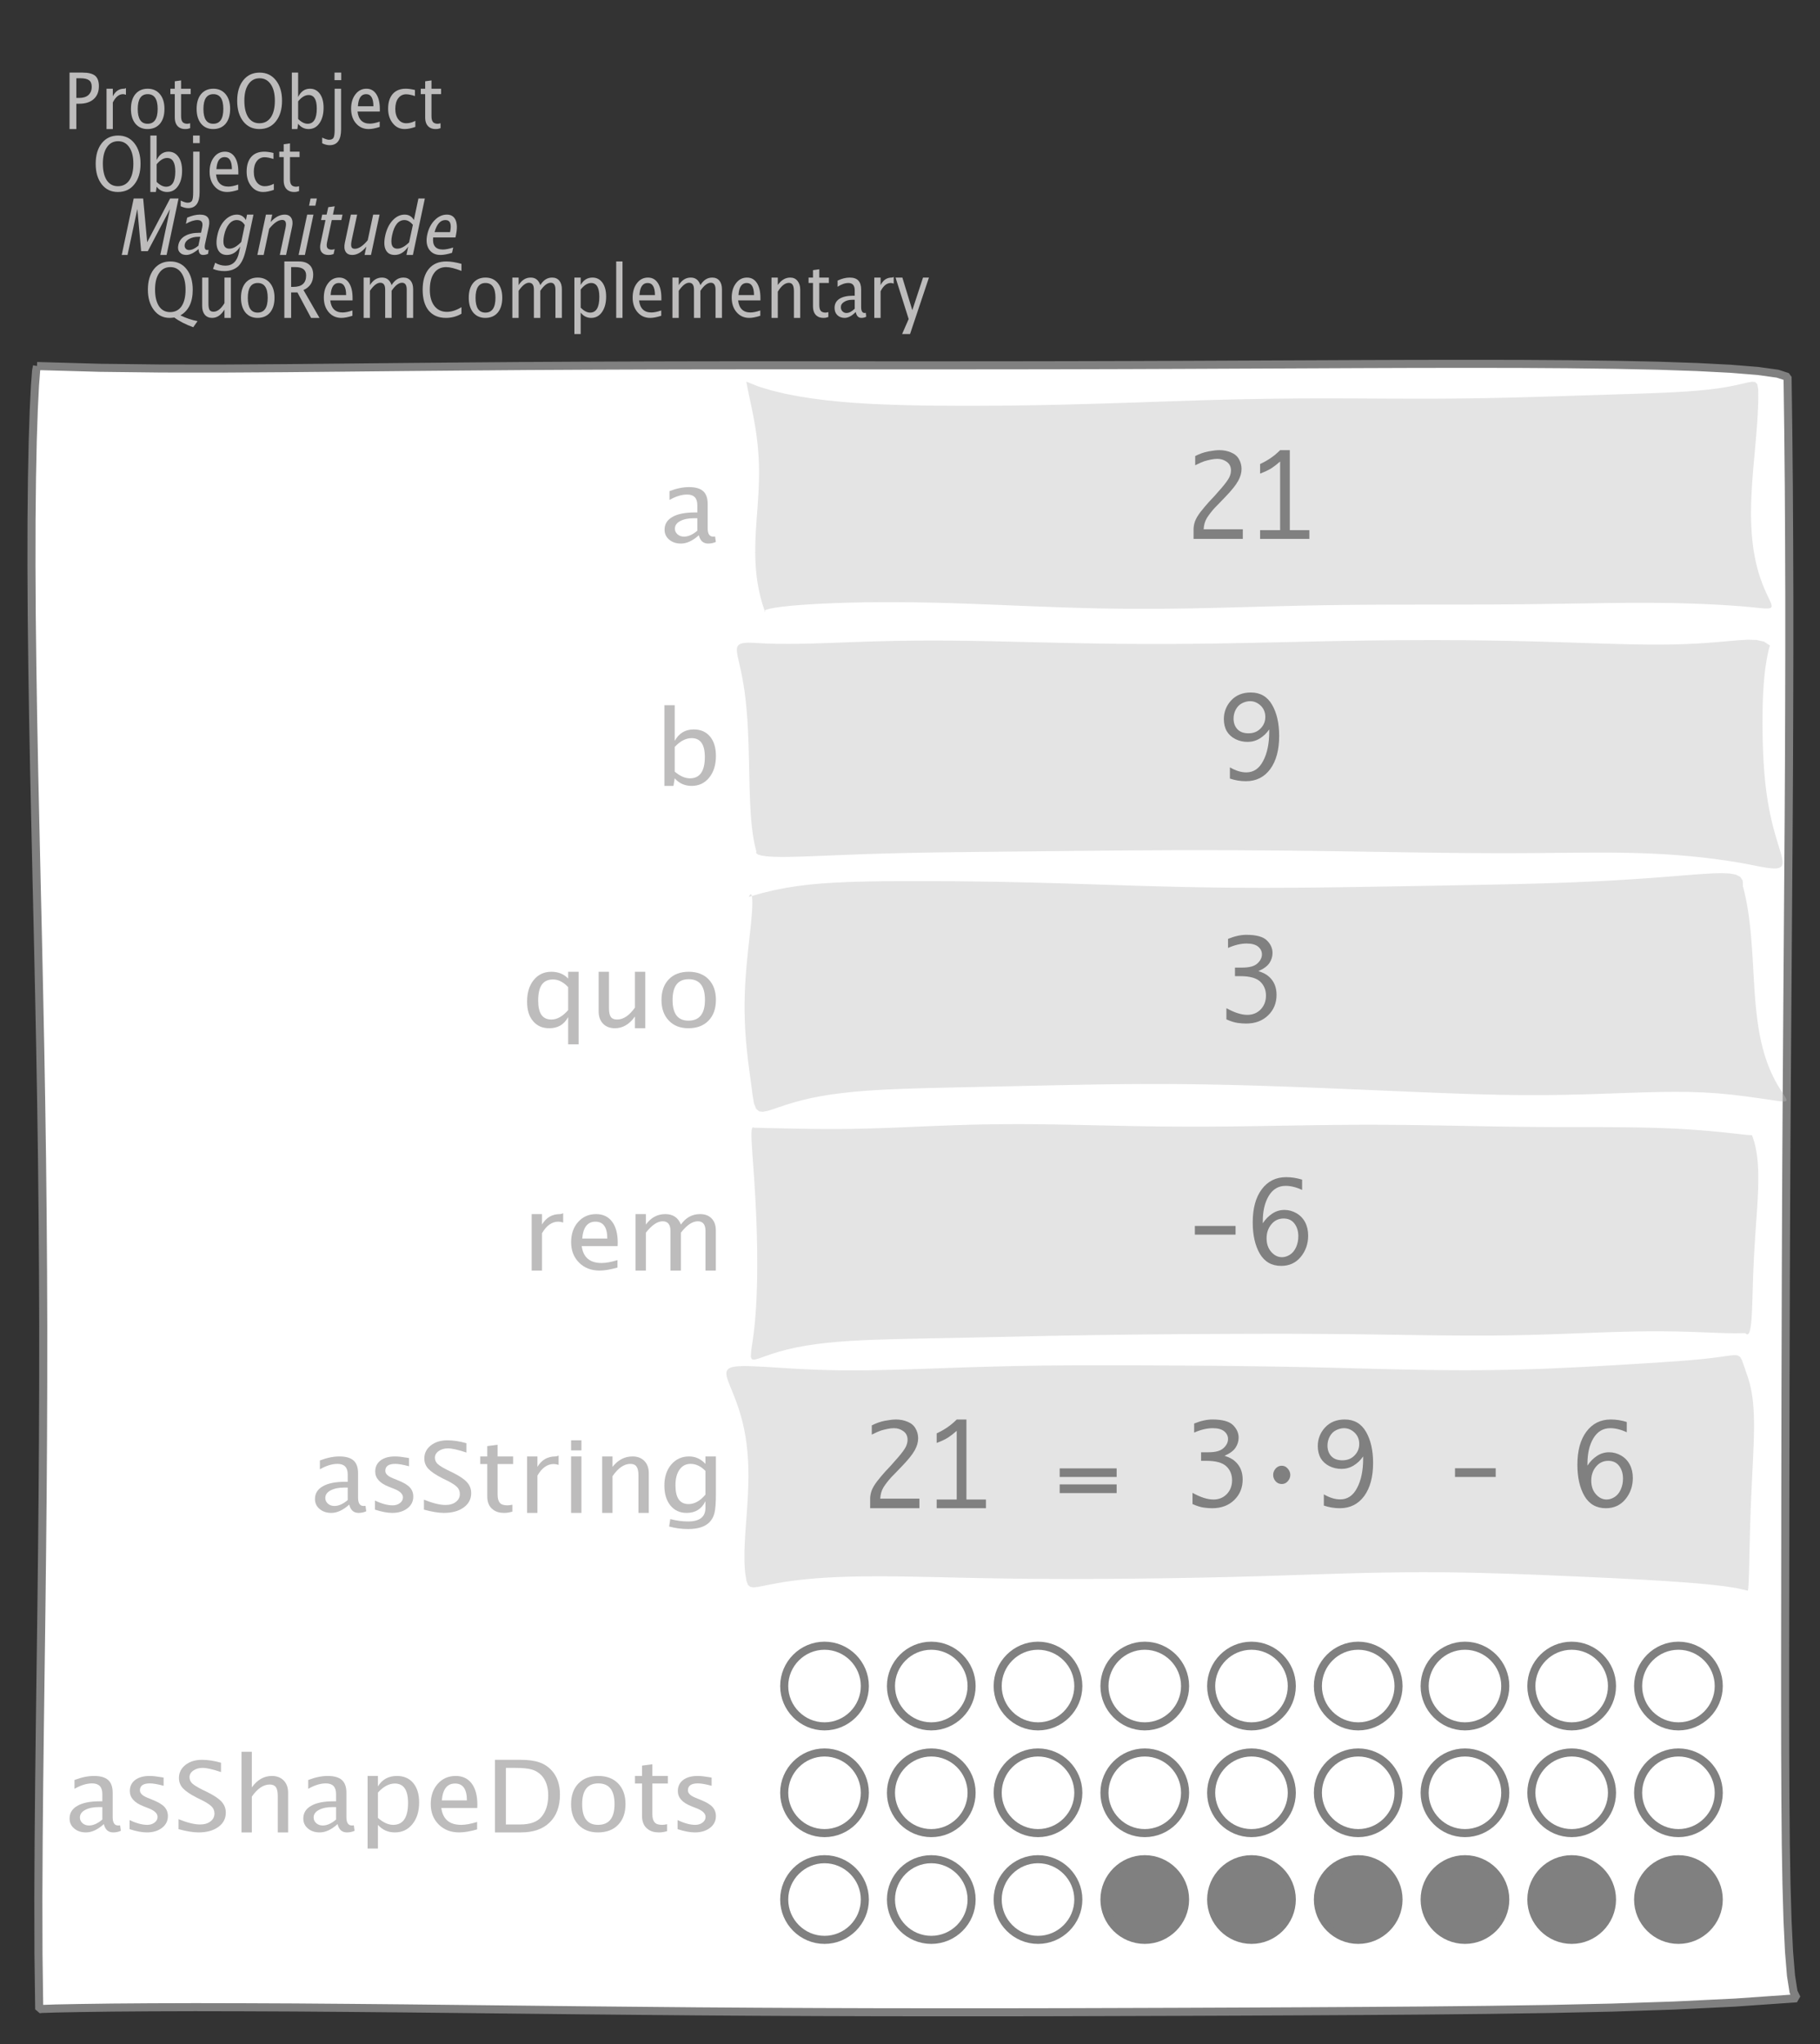 <?xml version="1.0" encoding="UTF-8"?>
<svg xmlns="http://www.w3.org/2000/svg" xmlns:xlink="http://www.w3.org/1999/xlink" width="225.691pt" height="253.412pt" viewBox="0 0 225.691 253.412" version="1.1">
<rect x="0" y="0" width="225.691" height="253.412" fill="#333333" stroke="none"/>
<defs>
<g>
<symbol overflow="visible" id="glyph0-0">
<path style="stroke:none;" d="M 1.031 0 L 1.031 -5.25 L 5.25 -5.25 L 5.25 0 Z M 1.281 -0.25 L 5 -0.25 L 5 -5 L 1.281 -5 Z M 1.281 -0.25 "/>
</symbol>
<symbol overflow="visible" id="glyph0-1">
<path style="stroke:none;" d="M 0.766 0 L 0.766 -7 L 2.391 -7 C 3.109 -7 3.625 -6.867 3.938 -6.609 C 4.25 -6.348 4.406 -5.914 4.406 -5.312 C 4.406 -4.633 4.191 -4.102 3.766 -3.719 C 3.336 -3.332 2.742 -3.141 1.984 -3.141 L 1.609 -3.141 L 1.609 0 Z M 1.609 -3.859 L 1.953 -3.859 C 2.453 -3.859 2.836 -3.977 3.109 -4.219 C 3.379 -4.469 3.516 -4.812 3.516 -5.25 C 3.516 -5.625 3.406 -5.891 3.188 -6.047 C 2.977 -6.211 2.625 -6.297 2.125 -6.297 L 1.609 -6.297 Z M 1.609 -3.859 "/>
</symbol>
<symbol overflow="visible" id="glyph0-2">
<path style="stroke:none;" d="M 0.797 0 L 0.797 -5 L 1.578 -5 L 1.578 -4.062 C 1.891 -4.688 2.348 -5 2.953 -5 C 3.035 -5 3.117 -5.023 3.203 -5.078 L 3.203 -4.25 C 3.066 -4.301 2.945 -4.328 2.844 -4.328 C 2.344 -4.328 1.922 -3.984 1.578 -3.297 L 1.578 0 Z M 0.797 0 "/>
</symbol>
<symbol overflow="visible" id="glyph0-3">
<path style="stroke:none;" d="M 2.5 0 C 1.875 0 1.375 -0.223 1 -0.672 C 0.633 -1.129 0.453 -1.738 0.453 -2.5 C 0.453 -3.27 0.633 -3.879 1 -4.328 C 1.375 -4.773 1.883 -5 2.531 -5 C 3.164 -5 3.672 -4.773 4.047 -4.328 C 4.422 -3.879 4.609 -3.27 4.609 -2.5 C 4.609 -1.719 4.422 -1.102 4.047 -0.656 C 3.672 -0.219 3.156 0 2.5 0 Z M 2.516 -0.656 C 3.348 -0.656 3.766 -1.27 3.766 -2.5 C 3.766 -3.719 3.352 -4.328 2.531 -4.328 C 1.707 -4.328 1.297 -3.711 1.297 -2.484 C 1.297 -1.266 1.703 -0.656 2.516 -0.656 Z M 2.516 -0.656 "/>
</symbol>
<symbol overflow="visible" id="glyph0-4">
<path style="stroke:none;" d="M 2.734 -0.719 L 2.734 -0.109 C 2.598 -0.066 2.484 -0.035 2.391 -0.016 C 2.305 -0.004 2.211 0 2.109 0 C 1.766 0 1.484 -0.094 1.266 -0.281 C 0.973 -0.531 0.828 -0.922 0.828 -1.453 L 0.828 -4.328 L 0.281 -4.328 L 0.281 -5 L 0.828 -5 L 0.828 -5.922 L 1.609 -6.031 L 1.609 -5 L 2.797 -5 L 2.797 -4.328 L 1.609 -4.328 L 1.609 -1.625 C 1.609 -1.281 1.664 -1.035 1.781 -0.891 C 1.832 -0.816 1.91 -0.758 2.016 -0.719 C 2.117 -0.676 2.234 -0.656 2.359 -0.656 C 2.461 -0.656 2.586 -0.676 2.734 -0.719 Z M 2.734 -0.719 "/>
</symbol>
<symbol overflow="visible" id="glyph0-5">
<path style="stroke:none;" d="M 3.172 0 C 2.336 0 1.672 -0.316 1.172 -0.953 C 0.672 -1.598 0.422 -2.445 0.422 -3.5 C 0.422 -4.562 0.672 -5.41 1.172 -6.047 C 1.68 -6.68 2.359 -7 3.203 -7 C 4.047 -7 4.719 -6.68 5.219 -6.047 C 5.727 -5.41 5.984 -4.566 5.984 -3.516 C 5.984 -2.441 5.727 -1.586 5.219 -0.953 C 4.719 -0.316 4.035 0 3.172 0 Z M 3.172 -0.719 C 3.785 -0.719 4.258 -0.961 4.594 -1.453 C 4.926 -1.941 5.094 -2.629 5.094 -3.516 C 5.094 -4.391 4.922 -5.07 4.578 -5.562 C 4.242 -6.051 3.785 -6.297 3.203 -6.297 C 2.609 -6.297 2.145 -6.047 1.812 -5.547 C 1.477 -5.055 1.312 -4.379 1.312 -3.516 C 1.312 -2.641 1.473 -1.953 1.797 -1.453 C 2.129 -0.961 2.586 -0.719 3.172 -0.719 Z M 3.172 -0.719 "/>
</symbol>
<symbol overflow="visible" id="glyph0-6">
<path style="stroke:none;" d="M 0.797 0 L 0.797 -7 L 1.578 -7 L 1.578 -3.969 C 1.91 -4.656 2.398 -5 3.047 -5 C 3.566 -5 3.977 -4.785 4.281 -4.359 C 4.582 -3.941 4.734 -3.367 4.734 -2.641 C 4.734 -1.848 4.562 -1.207 4.219 -0.719 C 3.883 -0.238 3.438 0 2.875 0 C 2.352 0 1.922 -0.219 1.578 -0.656 L 1.484 0 Z M 1.578 -1.25 C 1.984 -0.852 2.375 -0.656 2.75 -0.656 C 3.508 -0.656 3.891 -1.285 3.891 -2.547 C 3.891 -3.66 3.551 -4.219 2.875 -4.219 C 2.438 -4.219 2.004 -3.957 1.578 -3.438 Z M 1.578 -1.25 "/>
</symbol>
<symbol overflow="visible" id="glyph0-7">
<path style="stroke:none;" d="M -0.625 1.766 L -0.625 1.062 C -0.25 1.238 0.031 1.328 0.219 1.328 C 0.5 1.328 0.688 1.242 0.781 1.078 C 0.875 0.91 0.922 0.57 0.922 0.062 L 0.922 -5 L 1.719 -5 L 1.719 0.047 C 1.719 1.348 1.242 2 0.297 2 C 0.016 2 -0.289 1.922 -0.625 1.766 Z M 0.906 -6.062 L 0.906 -7 L 1.734 -7 L 1.734 -6.062 Z M 0.906 -6.062 "/>
</symbol>
<symbol overflow="visible" id="glyph0-8">
<path style="stroke:none;" d="M 4 -0.266 C 3.469 -0.086 3.008 0 2.625 0 C 1.988 0 1.469 -0.234 1.062 -0.703 C 0.656 -1.172 0.453 -1.773 0.453 -2.516 C 0.453 -3.242 0.629 -3.836 0.984 -4.297 C 1.336 -4.766 1.797 -5 2.359 -5 C 2.879 -5 3.285 -4.773 3.578 -4.328 C 3.867 -3.891 4.016 -3.27 4.016 -2.469 L 4.016 -2.172 L 1.25 -2.172 C 1.363 -1.172 1.875 -0.672 2.781 -0.672 C 3.102 -0.672 3.508 -0.754 4 -0.922 Z M 1.297 -2.828 L 3.219 -2.828 C 3.219 -3.828 2.914 -4.328 2.312 -4.328 C 1.695 -4.328 1.359 -3.828 1.297 -2.828 Z M 1.297 -2.828 "/>
</symbol>
<symbol overflow="visible" id="glyph0-9">
<path style="stroke:none;" d="M 2.5 0 C 1.906 0 1.414 -0.238 1.031 -0.719 C 0.645 -1.195 0.453 -1.797 0.453 -2.516 C 0.453 -3.297 0.641 -3.906 1.016 -4.344 C 1.398 -4.781 1.941 -5 2.641 -5 C 2.973 -5 3.352 -4.945 3.781 -4.844 L 3.781 -4.094 C 3.332 -4.238 2.969 -4.312 2.688 -4.312 C 2.281 -4.312 1.953 -4.145 1.703 -3.812 C 1.461 -3.488 1.344 -3.051 1.344 -2.5 C 1.344 -1.969 1.469 -1.535 1.719 -1.203 C 1.969 -0.879 2.297 -0.719 2.703 -0.719 C 3.066 -0.719 3.441 -0.816 3.828 -1.016 L 3.828 -0.266 C 3.316 -0.086 2.875 0 2.5 0 Z M 2.5 0 "/>
</symbol>
<symbol overflow="visible" id="glyph0-10">
<path style="stroke:none;" d="M 6.047 1.156 C 5.109 0.82 4.328 0.422 3.703 -0.047 C 3.453 -0.016 3.254 0 3.109 0 C 2.316 0 1.672 -0.32 1.172 -0.969 C 0.672 -1.625 0.422 -2.469 0.422 -3.5 C 0.422 -4.562 0.672 -5.41 1.172 -6.047 C 1.68 -6.68 2.359 -7 3.203 -7 C 4.047 -7 4.719 -6.68 5.219 -6.047 C 5.727 -5.41 5.984 -4.555 5.984 -3.484 C 5.984 -1.953 5.473 -0.895 4.453 -0.312 C 5.141 0.02 5.848 0.258 6.578 0.406 Z M 3.172 -0.719 C 3.785 -0.719 4.258 -0.957 4.594 -1.438 C 4.926 -1.926 5.094 -2.617 5.094 -3.516 C 5.094 -4.379 4.926 -5.055 4.594 -5.547 C 4.258 -6.047 3.797 -6.297 3.203 -6.297 C 2.609 -6.297 2.145 -6.047 1.812 -5.547 C 1.477 -5.055 1.312 -4.379 1.312 -3.516 C 1.312 -2.641 1.473 -1.953 1.797 -1.453 C 2.129 -0.961 2.586 -0.719 3.172 -0.719 Z M 3.172 -0.719 "/>
</symbol>
<symbol overflow="visible" id="glyph0-11">
<path style="stroke:none;" d="M 3.516 0 L 3.516 -1.031 C 3.098 -0.344 2.586 0 1.984 0 C 1.609 0 1.305 -0.129 1.078 -0.391 C 0.859 -0.66 0.75 -1.023 0.75 -1.484 L 0.75 -5 L 1.531 -5 L 1.531 -1.781 C 1.531 -1.406 1.578 -1.141 1.672 -0.984 C 1.773 -0.836 1.938 -0.766 2.156 -0.766 C 2.633 -0.766 3.086 -1.117 3.516 -1.828 L 3.516 -5 L 4.312 -5 L 4.312 0 Z M 3.516 0 "/>
</symbol>
<symbol overflow="visible" id="glyph0-12">
<path style="stroke:none;" d="M 0.766 0 L 0.766 -7 L 2.562 -7 C 3.133 -7 3.57 -6.859 3.875 -6.578 C 4.188 -6.297 4.344 -5.883 4.344 -5.344 C 4.344 -4.445 3.941 -3.816 3.141 -3.453 L 5.125 0 L 4.078 0 L 2.391 -3.156 L 1.609 -3.156 L 1.609 0 Z M 1.609 -3.844 L 1.875 -3.844 C 2.938 -3.844 3.469 -4.316 3.469 -5.266 C 3.469 -5.953 3.023 -6.297 2.141 -6.297 L 1.609 -6.297 Z M 1.609 -3.844 "/>
</symbol>
<symbol overflow="visible" id="glyph0-13">
<path style="stroke:none;" d="M 0.797 0 L 0.797 -5 L 1.578 -5 L 1.578 -4.062 C 1.961 -4.688 2.461 -5 3.078 -5 C 3.66 -5 4.055 -4.688 4.266 -4.062 C 4.641 -4.688 5.129 -5 5.734 -5 C 6.117 -5 6.414 -4.867 6.625 -4.609 C 6.832 -4.359 6.938 -4.004 6.938 -3.547 L 6.938 0 L 6.141 0 L 6.141 -3.516 C 6.141 -4.078 5.945 -4.359 5.562 -4.359 C 5.145 -4.359 4.711 -4.023 4.266 -3.359 L 4.266 0 L 3.469 0 L 3.469 -3.516 C 3.469 -4.078 3.266 -4.359 2.859 -4.359 C 2.461 -4.359 2.035 -4.023 1.578 -3.359 L 1.578 0 Z M 0.797 0 "/>
</symbol>
<symbol overflow="visible" id="glyph0-14">
<path style="stroke:none;" d="M 3.312 0 C 2.395 0 1.68 -0.301 1.172 -0.906 C 0.672 -1.52 0.422 -2.383 0.422 -3.5 C 0.422 -4.602 0.676 -5.461 1.188 -6.078 C 1.695 -6.691 2.422 -7 3.359 -7 C 3.891 -7 4.516 -6.898 5.234 -6.703 L 5.234 -5.828 C 4.422 -6.141 3.789 -6.297 3.344 -6.297 C 2.695 -6.297 2.195 -6.051 1.844 -5.562 C 1.488 -5.07 1.312 -4.379 1.312 -3.484 C 1.312 -2.641 1.5 -1.973 1.875 -1.484 C 2.258 -0.992 2.773 -0.75 3.422 -0.75 C 3.992 -0.75 4.598 -0.941 5.234 -1.328 L 5.234 -0.516 C 4.648 -0.172 4.008 0 3.312 0 Z M 3.312 0 "/>
</symbol>
<symbol overflow="visible" id="glyph0-15">
<path style="stroke:none;" d="M 0.797 2 L 0.797 -5 L 1.578 -5 L 1.578 -4.078 C 1.91 -4.691 2.398 -5 3.047 -5 C 3.566 -5 3.977 -4.785 4.281 -4.359 C 4.582 -3.941 4.734 -3.367 4.734 -2.641 C 4.734 -1.848 4.562 -1.207 4.219 -0.719 C 3.883 -0.238 3.438 0 2.875 0 C 2.352 0 1.922 -0.219 1.578 -0.656 L 1.578 2 Z M 1.578 -1.266 C 1.984 -0.859 2.375 -0.656 2.75 -0.656 C 3.508 -0.656 3.891 -1.305 3.891 -2.609 C 3.891 -3.754 3.551 -4.328 2.875 -4.328 C 2.438 -4.328 2.004 -4.055 1.578 -3.516 Z M 1.578 -1.266 "/>
</symbol>
<symbol overflow="visible" id="glyph0-16">
<path style="stroke:none;" d="M 0.797 0 L 0.797 -7 L 1.578 -7 L 1.578 0 Z M 0.797 0 "/>
</symbol>
<symbol overflow="visible" id="glyph0-17">
<path style="stroke:none;" d="M 0.797 0 L 0.797 -5 L 1.578 -5 L 1.578 -4.078 C 2.004 -4.691 2.52 -5 3.125 -5 C 3.5 -5 3.797 -4.863 4.016 -4.594 C 4.242 -4.32 4.359 -3.961 4.359 -3.516 L 4.359 0 L 3.578 0 L 3.578 -3.297 C 3.578 -3.672 3.523 -3.938 3.422 -4.094 C 3.328 -4.258 3.172 -4.344 2.953 -4.344 C 2.473 -4.344 2.016 -3.977 1.578 -3.25 L 1.578 0 Z M 0.797 0 "/>
</symbol>
<symbol overflow="visible" id="glyph0-18">
<path style="stroke:none;" d="M 3.047 -0.734 C 2.566 -0.242 2.109 0 1.672 0 C 1.305 0 1.004 -0.113 0.766 -0.344 C 0.535 -0.57 0.422 -0.867 0.422 -1.234 C 0.422 -1.723 0.617 -2.098 1.016 -2.359 C 1.41 -2.617 1.984 -2.75 2.734 -2.75 L 2.922 -2.75 L 2.922 -3.406 C 2.922 -4.02 2.66 -4.328 2.141 -4.328 C 1.723 -4.328 1.273 -4.172 0.797 -3.859 L 0.797 -4.625 C 1.328 -4.875 1.828 -5 2.297 -5 C 2.785 -5 3.145 -4.875 3.375 -4.625 C 3.602 -4.383 3.719 -4.016 3.719 -3.516 L 3.719 -1.359 C 3.719 -0.859 3.859 -0.609 4.141 -0.609 C 4.172 -0.609 4.223 -0.613 4.297 -0.625 L 4.344 -0.141 C 4.164 -0.047 3.969 0 3.75 0 C 3.383 0 3.148 -0.242 3.047 -0.734 Z M 2.922 -1.141 L 2.922 -2.25 L 2.656 -2.25 C 2.227 -2.25 1.879 -2.16 1.609 -1.984 C 1.336 -1.816 1.203 -1.598 1.203 -1.328 C 1.203 -1.117 1.27 -0.945 1.406 -0.812 C 1.539 -0.676 1.703 -0.609 1.891 -0.609 C 2.223 -0.609 2.566 -0.785 2.922 -1.141 Z M 2.922 -1.141 "/>
</symbol>
<symbol overflow="visible" id="glyph0-19">
<path style="stroke:none;" d="M 0.875 2 L 1.688 0.141 L 0.062 -5 L 0.906 -5 L 2.141 -0.953 L 3.469 -5 L 4.203 -5 L 1.859 2 Z M 0.875 2 "/>
</symbol>
<symbol overflow="visible" id="glyph1-0">
<path style="stroke:none;" d="M 1.031 0 L 2.141 -5.25 L 6.359 -5.25 L 5.25 0 Z M 1.328 -0.25 L 5.047 -0.25 L 6.062 -5 L 2.344 -5 Z M 1.328 -0.25 "/>
</symbol>
<symbol overflow="visible" id="glyph1-1">
<path style="stroke:none;" d="M 0.766 0 L 2.25 -7 L 3.422 -7 L 3.922 -1.578 L 6.766 -7 L 7.812 -7 L 6.328 0 L 5.547 0 L 6.75 -5.688 L 4 -0.469 L 3.172 -0.469 L 2.703 -5.703 L 1.484 0 Z M 0.766 0 "/>
</symbol>
<symbol overflow="visible" id="glyph1-2">
<path style="stroke:none;" d="M 3.203 -0.734 C 2.617 -0.242 2.109 0 1.672 0 C 1.305 0 1.031 -0.113 0.844 -0.344 C 0.656 -0.57 0.602 -0.867 0.688 -1.234 C 0.789 -1.723 1.066 -2.098 1.516 -2.359 C 1.961 -2.617 2.562 -2.75 3.312 -2.75 L 3.5 -2.75 L 3.641 -3.406 C 3.773 -4.02 3.582 -4.328 3.062 -4.328 C 2.645 -4.328 2.164 -4.172 1.625 -3.859 L 1.781 -4.625 C 2.363 -4.875 2.891 -5 3.359 -5 C 3.848 -5 4.18 -4.875 4.359 -4.625 C 4.535 -4.383 4.57 -4.016 4.469 -3.516 L 4 -1.359 C 3.895 -0.859 3.984 -0.609 4.266 -0.609 C 4.297 -0.609 4.352 -0.613 4.438 -0.625 L 4.375 -0.141 C 4.176 -0.047 3.969 0 3.75 0 C 3.383 0 3.203 -0.242 3.203 -0.734 Z M 3.172 -1.141 L 3.406 -2.25 L 3.141 -2.25 C 2.711 -2.25 2.344 -2.16 2.031 -1.984 C 1.727 -1.816 1.547 -1.598 1.484 -1.328 C 1.441 -1.117 1.473 -0.945 1.578 -0.812 C 1.68 -0.676 1.828 -0.609 2.016 -0.609 C 2.348 -0.609 2.734 -0.785 3.172 -1.141 Z M 3.172 -1.141 "/>
</symbol>
<symbol overflow="visible" id="glyph1-3">
<path style="stroke:none;" d="M 0.438 1.734 L 0.703 0.969 C 1.109 1.207 1.531 1.328 1.969 1.328 C 2.863 1.328 3.426 0.789 3.656 -0.281 L 3.812 -1.047 C 3.375 -0.348 2.82 0 2.156 0 C 1.633 0 1.266 -0.219 1.047 -0.656 C 0.836 -1.094 0.812 -1.676 0.969 -2.406 C 1.125 -3.176 1.426 -3.801 1.875 -4.281 C 2.332 -4.758 2.844 -5 3.406 -5 C 3.883 -5 4.254 -4.773 4.516 -4.328 L 4.656 -5 L 5.453 -5 L 4.672 -1.328 C 4.504 -0.535 4.344 0.047 4.188 0.422 C 4.031 0.805 3.836 1.117 3.609 1.359 C 3.16 1.785 2.57 2 1.844 2 C 1.332 2 0.863 1.91 0.438 1.734 Z M 3.938 -1.609 L 4.375 -3.703 C 4.125 -4.117 3.789 -4.328 3.375 -4.328 C 3.008 -4.328 2.688 -4.156 2.406 -3.812 C 2.133 -3.477 1.938 -3.02 1.812 -2.438 C 1.582 -1.332 1.801 -0.781 2.469 -0.781 C 2.926 -0.781 3.414 -1.055 3.938 -1.609 Z M 3.938 -1.609 "/>
</symbol>
<symbol overflow="visible" id="glyph1-4">
<path style="stroke:none;" d="M 0.797 0 L 1.859 -5 L 2.641 -5 L 2.438 -4.078 C 3 -4.691 3.582 -5 4.188 -5 C 4.562 -5 4.832 -4.863 5 -4.594 C 5.164 -4.32 5.203 -3.961 5.109 -3.516 L 4.359 0 L 3.578 0 L 4.281 -3.297 C 4.363 -3.672 4.367 -3.938 4.297 -4.094 C 4.234 -4.258 4.094 -4.344 3.875 -4.344 C 3.395 -4.344 2.859 -3.977 2.266 -3.25 L 1.578 0 Z M 0.797 0 "/>
</symbol>
<symbol overflow="visible" id="glyph1-5">
<path style="stroke:none;" d="M 0.797 0 L 1.859 -5 L 2.641 -5 L 1.578 0 Z M 2.094 -6.109 L 2.281 -7 L 3.062 -7 L 2.875 -6.109 Z M 2.094 -6.109 "/>
</symbol>
<symbol overflow="visible" id="glyph1-6">
<path style="stroke:none;" d="M 2.891 -0.719 L 2.75 -0.109 C 2.613 -0.066 2.5 -0.035 2.406 -0.016 C 2.312 -0.004 2.211 0 2.109 0 C 1.766 0 1.504 -0.094 1.328 -0.281 C 1.086 -0.531 1.023 -0.922 1.141 -1.453 L 1.75 -4.328 L 1.203 -4.328 L 1.344 -5 L 1.891 -5 L 2.094 -5.922 L 2.891 -6.031 L 2.672 -5 L 3.859 -5 L 3.719 -4.328 L 2.531 -4.328 L 1.953 -1.625 C 1.879 -1.281 1.883 -1.035 1.969 -0.891 C 2.008 -0.816 2.078 -0.758 2.172 -0.719 C 2.266 -0.676 2.375 -0.656 2.5 -0.656 C 2.602 -0.656 2.734 -0.676 2.891 -0.719 Z M 2.891 -0.719 "/>
</symbol>
<symbol overflow="visible" id="glyph1-7">
<path style="stroke:none;" d="M 3.516 0 L 3.734 -1.031 C 3.172 -0.344 2.586 0 1.984 0 C 1.609 0 1.336 -0.129 1.172 -0.391 C 1.004 -0.66 0.969 -1.023 1.062 -1.484 L 1.812 -5 L 2.594 -5 L 1.906 -1.781 C 1.832 -1.406 1.828 -1.141 1.891 -0.984 C 1.953 -0.836 2.094 -0.766 2.312 -0.766 C 2.789 -0.766 3.32 -1.117 3.906 -1.828 L 4.578 -5 L 5.375 -5 L 4.312 0 Z M 3.516 0 "/>
</symbol>
<symbol overflow="visible" id="glyph1-8">
<path style="stroke:none;" d="M 3.594 0 L 3.812 -1.031 C 3.344 -0.344 2.785 0 2.141 0 C 1.609 0 1.238 -0.207 1.031 -0.625 C 0.82 -1.039 0.797 -1.617 0.953 -2.359 C 1.117 -3.148 1.422 -3.785 1.859 -4.266 C 2.305 -4.754 2.812 -5 3.375 -5 C 3.883 -5 4.266 -4.773 4.516 -4.328 L 5.078 -7 L 5.875 -7 L 4.391 0 Z M 4.391 -3.734 C 4.066 -4.129 3.719 -4.328 3.344 -4.328 C 2.594 -4.328 2.082 -3.695 1.812 -2.438 C 1.582 -1.332 1.801 -0.781 2.469 -0.781 C 2.914 -0.781 3.398 -1.039 3.922 -1.562 Z M 4.391 -3.734 "/>
</symbol>
<symbol overflow="visible" id="glyph1-9">
<path style="stroke:none;" d="M 4.062 -0.266 C 3.488 -0.086 3.008 0 2.625 0 C 1.988 0 1.516 -0.234 1.203 -0.703 C 0.898 -1.172 0.828 -1.773 0.984 -2.516 C 1.141 -3.242 1.441 -3.836 1.891 -4.297 C 2.348 -4.766 2.859 -5 3.422 -5 C 3.941 -5 4.301 -4.773 4.5 -4.328 C 4.695 -3.891 4.711 -3.27 4.547 -2.469 L 4.484 -2.172 L 1.719 -2.172 C 1.613 -1.172 2.016 -0.672 2.922 -0.672 C 3.242 -0.672 3.672 -0.754 4.203 -0.922 Z M 1.891 -2.828 L 3.812 -2.828 C 4.031 -3.828 3.836 -4.328 3.234 -4.328 C 2.617 -4.328 2.172 -3.828 1.891 -2.828 Z M 1.891 -2.828 "/>
</symbol>
<symbol overflow="visible" id="glyph2-0">
<path style="stroke:none;" d="M 1.594 0 L 1.594 -8.422 L 8.422 -8.422 L 8.422 0 Z M 2 -0.422 L 8 -0.422 L 8 -8 L 2 -8 Z M 2 -0.422 "/>
</symbol>
<symbol overflow="visible" id="glyph2-1">
<path style="stroke:none;" d="M 4.922 -1.031 C 4.16 -0.344 3.422 0 2.703 0 C 2.117 0 1.633 -0.16 1.25 -0.484 C 0.863 -0.805 0.672 -1.219 0.672 -1.719 C 0.672 -2.406 0.992 -2.93 1.641 -3.297 C 2.285 -3.672 3.219 -3.859 4.438 -3.859 L 4.734 -3.859 L 4.734 -4.766 C 4.734 -5.641 4.312 -6.078 3.469 -6.078 C 2.789 -6.078 2.062 -5.852 1.281 -5.406 L 1.281 -6.5 C 2.145 -6.832 2.953 -7 3.703 -7 C 4.492 -7 5.078 -6.832 5.453 -6.5 C 5.828 -6.164 6.016 -5.641 6.016 -4.922 L 6.016 -1.891 C 6.016 -1.203 6.242 -0.859 6.703 -0.859 C 6.754 -0.859 6.832 -0.863 6.938 -0.875 L 7.031 -0.203 C 6.738 -0.066 6.422 0 6.078 0 C 5.473 0 5.086 -0.344 4.922 -1.031 Z M 4.734 -1.594 L 4.734 -3.141 L 4.312 -3.141 C 3.602 -3.141 3.031 -3.02 2.594 -2.781 C 2.164 -2.551 1.953 -2.238 1.953 -1.844 C 1.953 -1.57 2.062 -1.336 2.281 -1.141 C 2.5 -0.953 2.766 -0.859 3.078 -0.859 C 3.609 -0.859 4.16 -1.102 4.734 -1.594 Z M 4.734 -1.594 "/>
</symbol>
<symbol overflow="visible" id="glyph2-2">
<path style="stroke:none;" d="M 1.281 0 L 1.281 -10 L 2.562 -10 L 2.562 -5.578 C 3.082 -6.523 3.867 -7 4.922 -7 C 5.773 -7 6.445 -6.707 6.938 -6.125 C 7.426 -5.539 7.672 -4.738 7.672 -3.719 C 7.672 -2.602 7.391 -1.703 6.828 -1.016 C 6.273 -0.336 5.551 0 4.656 0 C 3.812 0 3.113 -0.312 2.562 -0.938 L 2.406 0 Z M 2.562 -1.766 C 3.219 -1.211 3.848 -0.938 4.453 -0.938 C 5.68 -0.938 6.297 -1.82 6.297 -3.594 C 6.297 -5.145 5.75 -5.922 4.656 -5.922 C 3.938 -5.922 3.238 -5.555 2.562 -4.828 Z M 2.562 -1.766 "/>
</symbol>
<symbol overflow="visible" id="glyph2-3">
<path style="stroke:none;" d="M 5.812 -1.375 C 5.539 -0.895 5.211 -0.547 4.828 -0.328 C 4.441 -0.109 3.988 0 3.469 0 C 2.613 0 1.941 -0.297 1.453 -0.891 C 0.961 -1.461 0.719 -2.266 0.719 -3.297 C 0.719 -4.41 0.992 -5.305 1.547 -5.984 C 2.098 -6.66 2.828 -7 3.734 -7 C 4.148 -7 4.531 -6.93 4.875 -6.797 C 5.227 -6.66 5.539 -6.445 5.812 -6.156 L 5.812 -7 L 7.109 -7 L 7.109 2 L 5.812 2 Z M 5.812 -2.25 L 5.812 -5.094 C 5.695 -5.219 5.57 -5.336 5.438 -5.453 C 5.301 -5.566 5.156 -5.664 5 -5.75 C 4.844 -5.844 4.676 -5.914 4.5 -5.969 C 4.32 -6.02 4.133 -6.047 3.938 -6.047 C 3.312 -6.047 2.848 -5.832 2.547 -5.406 C 2.242 -4.977 2.094 -4.316 2.094 -3.422 C 2.094 -2.641 2.227 -2.051 2.5 -1.656 C 2.77 -1.27 3.18 -1.078 3.734 -1.078 C 4.441 -1.078 5.133 -1.469 5.812 -2.25 Z M 5.812 -2.25 "/>
</symbol>
<symbol overflow="visible" id="glyph2-4">
<path style="stroke:none;" d="M 5.703 0 L 5.703 -1.453 C 5.016 -0.484 4.188 0 3.219 0 C 2.602 0 2.113 -0.188 1.75 -0.562 C 1.383 -0.938 1.203 -1.445 1.203 -2.094 L 1.203 -7 L 2.484 -7 L 2.484 -2.484 C 2.484 -1.973 2.562 -1.609 2.719 -1.391 C 2.875 -1.18 3.129 -1.078 3.484 -1.078 C 4.266 -1.078 5.004 -1.57 5.703 -2.562 L 5.703 -7 L 6.984 -7 L 6.984 0 Z M 5.703 0 "/>
</symbol>
<symbol overflow="visible" id="glyph2-5">
<path style="stroke:none;" d="M 4.047 0 C 3.035 0 2.227 -0.316 1.625 -0.953 C 1.02 -1.586 0.719 -2.438 0.719 -3.5 C 0.719 -4.582 1.02 -5.438 1.625 -6.062 C 2.227 -6.688 3.051 -7 4.094 -7 C 5.133 -7 5.957 -6.688 6.562 -6.062 C 7.164 -5.438 7.469 -4.586 7.469 -3.516 C 7.469 -2.422 7.16 -1.562 6.547 -0.938 C 5.941 -0.312 5.109 0 4.047 0 Z M 4.062 -0.938 C 5.426 -0.938 6.109 -1.797 6.109 -3.516 C 6.109 -5.223 5.438 -6.078 4.094 -6.078 C 2.758 -6.078 2.094 -5.219 2.094 -3.5 C 2.094 -1.789 2.75 -0.938 4.062 -0.938 Z M 4.062 -0.938 "/>
</symbol>
<symbol overflow="visible" id="glyph2-6">
<path style="stroke:none;" d="M 1.281 0 L 1.281 -7 L 2.562 -7 L 2.562 -5.703 C 3.07 -6.566 3.812 -7 4.781 -7 C 4.906 -7 5.039 -7.035 5.188 -7.109 L 5.188 -5.953 C 4.969 -6.023 4.77 -6.062 4.594 -6.062 C 3.789 -6.062 3.113 -5.582 2.562 -4.625 L 2.562 0 Z M 1.281 0 "/>
</symbol>
<symbol overflow="visible" id="glyph2-7">
<path style="stroke:none;" d="M 6.469 -0.375 C 5.602 -0.125 4.863 0 4.25 0 C 3.207 0 2.359 -0.328 1.703 -0.984 C 1.047 -1.641 0.719 -2.484 0.719 -3.516 C 0.719 -4.535 1.004 -5.367 1.578 -6.016 C 2.16 -6.672 2.906 -7 3.812 -7 C 4.664 -7 5.328 -6.688 5.797 -6.062 C 6.266 -5.445 6.5 -4.566 6.5 -3.422 L 6.484 -3.031 L 2.031 -3.031 C 2.219 -1.633 3.039 -0.938 4.5 -0.938 C 5.031 -0.938 5.688 -1.055 6.469 -1.297 Z M 2.094 -3.969 L 5.203 -3.969 C 5.203 -5.363 4.711 -6.062 3.734 -6.062 C 2.754 -6.062 2.207 -5.363 2.094 -3.969 Z M 2.094 -3.969 "/>
</symbol>
<symbol overflow="visible" id="glyph2-8">
<path style="stroke:none;" d="M 1.281 0 L 1.281 -7 L 2.562 -7 L 2.562 -5.703 C 3.188 -6.566 3.988 -7 4.969 -7 C 5.914 -7 6.562 -6.566 6.906 -5.703 C 7.508 -6.566 8.301 -7 9.281 -7 C 9.895 -7 10.375 -6.816 10.719 -6.453 C 11.062 -6.098 11.234 -5.602 11.234 -4.969 L 11.234 0 L 9.953 0 L 9.953 -4.906 C 9.953 -5.707 9.633 -6.109 9 -6.109 C 8.332 -6.109 7.633 -5.641 6.906 -4.703 L 6.906 0 L 5.609 0 L 5.609 -4.906 C 5.609 -5.707 5.285 -6.109 4.641 -6.109 C 3.992 -6.109 3.301 -5.641 2.562 -4.703 L 2.562 0 Z M 1.281 0 "/>
</symbol>
<symbol overflow="visible" id="glyph2-9">
<path style="stroke:none;" d="M 2.891 0 C 2.297 0 1.582 -0.133 0.75 -0.406 L 0.75 -1.531 C 1.582 -1.133 2.312 -0.938 2.938 -0.938 C 3.301 -0.938 3.602 -1.031 3.844 -1.219 C 4.094 -1.406 4.219 -1.641 4.219 -1.922 C 4.219 -2.328 3.879 -2.672 3.203 -2.953 L 2.453 -3.25 C 1.336 -3.688 0.781 -4.312 0.781 -5.125 C 0.781 -5.707 1 -6.164 1.438 -6.5 C 1.875 -6.832 2.473 -7 3.234 -7 C 3.629 -7 4.117 -6.945 4.703 -6.844 L 4.969 -6.797 L 4.969 -5.781 C 4.25 -5.977 3.68 -6.078 3.266 -6.078 C 2.441 -6.078 2.031 -5.789 2.031 -5.219 C 2.031 -4.852 2.344 -4.547 2.969 -4.297 L 3.578 -4.047 C 4.273 -3.773 4.77 -3.484 5.062 -3.172 C 5.352 -2.867 5.5 -2.484 5.5 -2.016 C 5.5 -1.422 5.254 -0.938 4.766 -0.562 C 4.273 -0.188 3.648 0 2.891 0 Z M 2.891 0 "/>
</symbol>
<symbol overflow="visible" id="glyph2-10">
<path style="stroke:none;" d="M 3.125 0 C 2.477 0 1.656 -0.133 0.656 -0.406 L 0.656 -1.641 C 1.738 -1.203 2.629 -0.984 3.328 -0.984 C 3.859 -0.984 4.285 -1.109 4.609 -1.359 C 4.941 -1.609 5.109 -1.938 5.109 -2.344 C 5.109 -2.676 5 -2.957 4.781 -3.188 C 4.57 -3.414 4.18 -3.676 3.609 -3.969 L 2.938 -4.297 C 2.125 -4.711 1.547 -5.102 1.203 -5.469 C 0.867 -5.832 0.703 -6.258 0.703 -6.75 C 0.703 -7.395 0.969 -7.93 1.5 -8.359 C 2.039 -8.785 2.727 -9 3.562 -9 C 4.301 -9 5.086 -8.879 5.922 -8.641 L 5.922 -7.484 C 4.898 -7.828 4.141 -8 3.641 -8 C 3.172 -8 2.781 -7.883 2.469 -7.656 C 2.164 -7.438 2.016 -7.164 2.016 -6.844 C 2.016 -6.551 2.125 -6.297 2.344 -6.078 C 2.57 -5.867 2.984 -5.613 3.578 -5.312 L 4.281 -4.969 C 5.113 -4.551 5.691 -4.156 6.016 -3.781 C 6.348 -3.406 6.516 -2.961 6.516 -2.453 C 6.516 -1.711 6.203 -1.117 5.578 -0.672 C 4.961 -0.223 4.145 0 3.125 0 Z M 3.125 0 "/>
</symbol>
<symbol overflow="visible" id="glyph2-11">
<path style="stroke:none;" d="M 4.438 -1.016 L 4.438 -0.156 C 4.207 -0.094 4.02 -0.051 3.875 -0.031 C 3.727 -0.008 3.57 0 3.406 0 C 2.852 0 2.398 -0.133 2.047 -0.406 C 1.566 -0.758 1.328 -1.305 1.328 -2.047 L 1.328 -6.062 L 0.453 -6.062 L 0.453 -7 L 1.328 -7 L 1.328 -8.281 L 2.609 -8.453 L 2.609 -7 L 4.531 -7 L 4.531 -6.062 L 2.609 -6.062 L 2.609 -2.281 C 2.609 -1.801 2.703 -1.457 2.891 -1.25 C 2.973 -1.145 3.094 -1.066 3.25 -1.016 C 3.414 -0.961 3.602 -0.938 3.812 -0.938 C 3.977 -0.938 4.188 -0.961 4.438 -1.016 Z M 4.438 -1.016 "/>
</symbol>
<symbol overflow="visible" id="glyph2-12">
<path style="stroke:none;" d="M 1.281 0 L 1.281 -7 L 2.562 -7 L 2.562 0 Z M 1.281 -7.75 L 1.281 -9 L 2.562 -9 L 2.562 -7.75 Z M 1.281 -7.75 "/>
</symbol>
<symbol overflow="visible" id="glyph2-13">
<path style="stroke:none;" d="M 1.281 0 L 1.281 -7 L 2.562 -7 L 2.562 -5.703 C 3.238 -6.566 4.066 -7 5.047 -7 C 5.66 -7 6.148 -6.812 6.516 -6.438 C 6.879 -6.062 7.062 -5.555 7.062 -4.922 L 7.062 0 L 5.781 0 L 5.781 -4.625 C 5.781 -5.145 5.703 -5.516 5.547 -5.734 C 5.391 -5.961 5.133 -6.078 4.781 -6.078 C 4 -6.078 3.258 -5.566 2.562 -4.547 L 2.562 0 Z M 1.281 0 "/>
</symbol>
<symbol overflow="visible" id="glyph2-14">
<path style="stroke:none;" d="M 1.312 1.688 L 1.453 0.766 C 2.203 0.961 2.938 1.062 3.656 1.062 C 5.094 1.062 5.812 0.5 5.812 -0.625 L 5.812 -1.453 C 5.344 -0.484 4.566 0 3.484 0 C 2.641 0 1.969 -0.305 1.469 -0.922 C 0.969 -1.535 0.719 -2.359 0.719 -3.391 C 0.719 -4.453 1 -5.316 1.562 -5.984 C 2.133 -6.66 2.875 -7 3.781 -7 C 4.57 -7 5.25 -6.691 5.812 -6.078 L 5.812 -7 L 7.109 -7 L 7.109 -2.281 C 7.109 -1.258 7.051 -0.504 6.938 -0.016 C 6.82 0.473 6.602 0.875 6.281 1.188 C 5.727 1.727 4.859 2 3.672 2 C 2.848 2 2.062 1.895 1.312 1.688 Z M 5.812 -2.266 L 5.812 -5.203 C 5.25 -5.785 4.633 -6.078 3.969 -6.078 C 3.383 -6.078 2.926 -5.836 2.594 -5.359 C 2.258 -4.879 2.094 -4.234 2.094 -3.422 C 2.094 -1.867 2.633 -1.094 3.719 -1.094 C 4.457 -1.094 5.156 -1.484 5.812 -2.266 Z M 5.812 -2.266 "/>
</symbol>
<symbol overflow="visible" id="glyph2-15">
<path style="stroke:none;" d="M 1.281 0 L 1.281 -10 L 2.562 -10 L 2.562 -5.578 C 3.238 -6.523 4.066 -7 5.047 -7 C 5.66 -7 6.148 -6.812 6.516 -6.438 C 6.879 -6.062 7.062 -5.555 7.062 -4.922 L 7.062 0 L 5.781 0 L 5.781 -4.516 C 5.781 -5.023 5.703 -5.391 5.547 -5.609 C 5.391 -5.828 5.133 -5.938 4.781 -5.938 C 4 -5.938 3.258 -5.438 2.562 -4.438 L 2.562 0 Z M 1.281 0 "/>
</symbol>
<symbol overflow="visible" id="glyph2-16">
<path style="stroke:none;" d="M 1.281 2 L 1.281 -7 L 2.562 -7 L 2.562 -5.703 C 3.082 -6.566 3.867 -7 4.922 -7 C 5.773 -7 6.445 -6.707 6.938 -6.125 C 7.426 -5.539 7.672 -4.738 7.672 -3.719 C 7.672 -2.602 7.391 -1.703 6.828 -1.016 C 6.273 -0.336 5.551 0 4.656 0 C 3.812 0 3.113 -0.312 2.562 -0.938 L 2.562 2 Z M 2.562 -1.797 C 3.219 -1.223 3.848 -0.938 4.453 -0.938 C 5.68 -0.938 6.297 -1.844 6.297 -3.656 C 6.297 -5.258 5.75 -6.062 4.656 -6.062 C 3.938 -6.062 3.238 -5.688 2.562 -4.938 Z M 2.562 -1.797 "/>
</symbol>
<symbol overflow="visible" id="glyph2-17">
<path style="stroke:none;" d="M 1.25 0 L 1.25 -9 L 4.438 -9 C 5.395 -9 6.164 -8.895 6.75 -8.688 C 7.344 -8.488 7.852 -8.156 8.281 -7.688 C 8.969 -6.938 9.312 -5.941 9.312 -4.703 C 9.312 -3.211 8.883 -2.055 8.031 -1.234 C 7.188 -0.41 6 0 4.469 0 Z M 2.609 -0.984 L 4.359 -0.984 C 5.609 -0.984 6.492 -1.297 7.016 -1.922 C 7.578 -2.586 7.859 -3.477 7.859 -4.594 C 7.859 -5.633 7.582 -6.457 7.031 -7.062 C 6.695 -7.414 6.297 -7.66 5.828 -7.797 C 5.367 -7.93 4.672 -8 3.734 -8 L 2.609 -8 Z M 2.609 -0.984 "/>
</symbol>
<symbol overflow="visible" id="glyph3-0">
<path style="stroke:none;" d="M 5.891 0 L 0.953 0 L 0.953 -10.047 L 5.891 -10.047 Z M 4.922 -9.078 L 1.938 -9.078 L 1.938 -0.969 L 4.922 -0.969 Z M 4.922 -9.078 "/>
</symbol>
<symbol overflow="visible" id="glyph3-1">
<path style="stroke:none;" d="M 7.078 0 L 0.969 0 L 0.969 -1.172 C 0.969 -1.484 1.023 -1.812 1.141 -2.156 C 1.266 -2.5 1.488 -2.883 1.812 -3.312 C 2.145 -3.738 2.492 -4.156 2.859 -4.562 L 3.547 -5.297 C 3.691 -5.453 4 -5.801 4.469 -6.344 C 4.938 -6.895 5.242 -7.316 5.391 -7.609 C 5.535 -7.91 5.609 -8.203 5.609 -8.484 C 5.609 -8.941 5.438 -9.297 5.094 -9.547 C 4.75 -9.797 4.359 -9.922 3.922 -9.922 C 3.672 -9.922 3.395 -9.891 3.094 -9.828 C 2.789 -9.766 2.523 -9.695 2.297 -9.625 C 2.066 -9.551 1.691 -9.383 1.172 -9.125 L 1.172 -10.266 C 1.711 -10.547 2.258 -10.738 2.812 -10.844 C 3.363 -10.945 3.816 -11 4.172 -11 C 4.691 -11 5.172 -10.906 5.609 -10.719 C 6.055 -10.539 6.383 -10.266 6.594 -9.891 C 6.812 -9.516 6.922 -9.109 6.922 -8.672 C 6.922 -8.191 6.781 -7.695 6.5 -7.188 C 6.227 -6.688 5.711 -6.039 4.953 -5.25 L 4.203 -4.469 L 3.578 -3.828 C 3.191 -3.398 2.875 -2.988 2.625 -2.594 C 2.383 -2.195 2.25 -1.727 2.219 -1.188 L 7.078 -1.188 Z M 7.078 0 "/>
</symbol>
<symbol overflow="visible" id="glyph3-2">
<path style="stroke:none;" d="M 3.703 -1.078 L 3.703 -9.594 C 3.336 -9.27 2.984 -8.992 2.641 -8.766 C 2.297 -8.547 1.82 -8.32 1.219 -8.094 L 1.219 -9.281 C 2.176 -9.719 3.004 -10.289 3.703 -11 L 4.906 -11 L 4.906 -1.078 L 7.328 -1.078 L 7.328 0 L 1.219 0 L 1.219 -1.078 Z M 3.703 -1.078 "/>
</symbol>
<symbol overflow="visible" id="glyph3-3">
<path style="stroke:none;" d="M 6.094 -6.422 C 5.781 -5.961 5.391 -5.586 4.922 -5.297 C 4.461 -5.016 3.957 -4.875 3.406 -4.875 C 2.875 -4.875 2.375 -4.988 1.906 -5.219 C 1.438 -5.457 1.078 -5.785 0.828 -6.203 C 0.586 -6.629 0.469 -7.129 0.469 -7.703 C 0.469 -8.586 0.77 -9.359 1.375 -10.016 C 1.988 -10.672 2.801 -11 3.812 -11 C 4.988 -11 5.867 -10.488 6.453 -9.469 C 7.035 -8.457 7.328 -7.172 7.328 -5.609 C 7.328 -3.879 6.957 -2.508 6.219 -1.5 C 5.477 -0.5 4.473 0 3.203 0 C 2.523 0 1.863 -0.109 1.219 -0.328 L 1.219 -1.719 C 1.938 -1.301 2.613 -1.094 3.25 -1.094 C 4.156 -1.094 4.852 -1.566 5.344 -2.516 C 5.844 -3.461 6.094 -4.664 6.094 -6.125 Z M 3.719 -9.922 C 3.395 -9.922 3.066 -9.836 2.734 -9.672 C 2.398 -9.504 2.141 -9.242 1.953 -8.891 C 1.766 -8.547 1.672 -8.172 1.672 -7.766 C 1.672 -7.234 1.828 -6.797 2.141 -6.453 C 2.461 -6.109 2.922 -5.938 3.516 -5.938 C 4.129 -5.938 4.629 -6.133 5.016 -6.531 C 5.41 -6.926 5.609 -7.406 5.609 -7.969 C 5.609 -8.539 5.414 -9.008 5.031 -9.375 C 4.645 -9.738 4.207 -9.922 3.719 -9.922 Z M 3.719 -9.922 "/>
</symbol>
<symbol overflow="visible" id="glyph3-4">
<path style="stroke:none;" d="M 0.938 -0.516 L 0.938 -1.906 C 1.938 -1.352 2.801 -1.078 3.531 -1.078 C 4.195 -1.078 4.75 -1.301 5.188 -1.75 C 5.625 -2.207 5.844 -2.781 5.844 -3.469 C 5.844 -4.176 5.602 -4.754 5.125 -5.203 C 4.645 -5.648 3.828 -5.875 2.672 -5.875 L 2 -5.875 L 2 -6.938 L 2.938 -6.938 C 3.781 -6.938 4.391 -7.102 4.766 -7.438 C 5.148 -7.781 5.344 -8.16 5.344 -8.578 C 5.344 -8.953 5.188 -9.27 4.875 -9.531 C 4.562 -9.789 4.086 -9.922 3.453 -9.922 C 2.734 -9.922 1.961 -9.738 1.141 -9.375 L 1.141 -10.5 C 1.961 -10.832 2.719 -11 3.406 -11 C 4.633 -11 5.484 -10.77 5.953 -10.312 C 6.422 -9.852 6.656 -9.332 6.656 -8.75 C 6.656 -8.312 6.531 -7.898 6.281 -7.516 C 6.031 -7.129 5.57 -6.789 4.906 -6.5 C 5.5 -6.312 5.941 -6.078 6.234 -5.797 C 6.535 -5.523 6.766 -5.203 6.922 -4.828 C 7.078 -4.453 7.156 -4.031 7.156 -3.562 C 7.156 -2.531 6.801 -1.676 6.094 -1 C 5.395 -0.332 4.492 0 3.391 0 C 3.066 0 2.711 -0.023 2.328 -0.078 C 1.953 -0.129 1.488 -0.273 0.938 -0.516 Z M 0.938 -0.516 "/>
</symbol>
<symbol overflow="visible" id="glyph3-5">
<path style="stroke:none;" d="M 1.484 -3.875 L 1.484 -4.953 L 6.531 -4.953 L 6.531 -3.875 Z M 1.484 -3.875 "/>
</symbol>
<symbol overflow="visible" id="glyph3-6">
<path style="stroke:none;" d="M 1.906 -5.281 C 2.219 -5.77 2.602 -6.164 3.062 -6.469 C 3.52 -6.781 4.031 -6.938 4.594 -6.938 C 5.113 -6.938 5.609 -6.801 6.078 -6.531 C 6.547 -6.258 6.906 -5.883 7.156 -5.406 C 7.406 -4.926 7.531 -4.375 7.531 -3.75 C 7.531 -2.738 7.223 -1.859 6.609 -1.109 C 5.992 -0.367 5.188 0 4.188 0 C 3.008 0 2.125 -0.504 1.531 -1.516 C 0.945 -2.535 0.656 -3.828 0.656 -5.391 C 0.656 -7.117 1.023 -8.484 1.766 -9.484 C 2.516 -10.492 3.523 -11 4.797 -11 C 5.473 -11 6.133 -10.895 6.781 -10.688 L 6.781 -9.422 C 6.051 -9.754 5.367 -9.922 4.734 -9.922 C 3.836 -9.922 3.141 -9.504 2.641 -8.672 C 2.148 -7.848 1.906 -6.805 1.906 -5.547 Z M 4.281 -1.078 C 4.602 -1.078 4.926 -1.176 5.25 -1.375 C 5.582 -1.582 5.844 -1.895 6.031 -2.312 C 6.219 -2.727 6.312 -3.18 6.312 -3.672 C 6.312 -4.305 6.148 -4.832 5.828 -5.25 C 5.516 -5.664 5.066 -5.875 4.484 -5.875 C 3.867 -5.875 3.363 -5.633 2.969 -5.156 C 2.57 -4.676 2.375 -4.098 2.375 -3.422 C 2.375 -2.734 2.566 -2.172 2.953 -1.734 C 3.336 -1.297 3.781 -1.078 4.281 -1.078 Z M 4.281 -1.078 "/>
</symbol>
<symbol overflow="visible" id="glyph3-7">
<path style="stroke:none;" d=""/>
</symbol>
<symbol overflow="visible" id="glyph3-8">
<path style="stroke:none;" d="M 7.531 -4.938 L 7.531 -3.875 L 0.469 -3.875 L 0.469 -4.938 Z M 7.531 -2.953 L 7.531 -1.875 L 0.469 -1.875 L 0.469 -2.953 Z M 7.531 -2.953 "/>
</symbol>
<symbol overflow="visible" id="glyph3-9">
<path style="stroke:none;" d="M 4 -5.266 C 4.301 -5.266 4.551 -5.145 4.75 -4.906 C 4.957 -4.676 5.062 -4.414 5.062 -4.125 C 5.062 -3.844 4.957 -3.582 4.75 -3.344 C 4.551 -3.113 4.301 -3 4 -3 C 3.695 -3 3.441 -3.113 3.234 -3.344 C 3.035 -3.582 2.938 -3.844 2.938 -4.125 C 2.938 -4.414 3.035 -4.676 3.234 -4.906 C 3.441 -5.145 3.695 -5.266 4 -5.266 Z M 4 -5.266 "/>
</symbol>
</g>
</defs>
<g id="surface876593">
<g style="fill:rgb(74.096%,73.705%,73.705%);fill-opacity:1;">
  <use xlink:href="#glyph0-1" x="7.858" y="16"/>
  <use xlink:href="#glyph0-2" x="12.413" y="16"/>
  <use xlink:href="#glyph0-3" x="15.785" y="16"/>
  <use xlink:href="#glyph0-4" x="20.846" y="16"/>
  <use xlink:href="#glyph0-3" x="23.929" y="16"/>
  <use xlink:href="#glyph0-5" x="28.99" y="16"/>
  <use xlink:href="#glyph0-6" x="35.392" y="16"/>
  <use xlink:href="#glyph0-7" x="40.578" y="16"/>
  <use xlink:href="#glyph0-8" x="43.085" y="16"/>
  <use xlink:href="#glyph0-9" x="47.676" y="16"/>
  <use xlink:href="#glyph0-4" x="51.897" y="16"/>
</g>
<g style="fill:rgb(74.096%,73.705%,73.705%);fill-opacity:1;">
  <use xlink:href="#glyph0-5" x="11.444" y="23.804"/>
  <use xlink:href="#glyph0-6" x="17.846" y="23.804"/>
  <use xlink:href="#glyph0-7" x="23.032" y="23.804"/>
  <use xlink:href="#glyph0-8" x="25.539" y="23.804"/>
  <use xlink:href="#glyph0-9" x="30.13" y="23.804"/>
  <use xlink:href="#glyph0-4" x="34.351" y="23.804"/>
</g>
<g style="fill:rgb(74.096%,73.705%,73.705%);fill-opacity:1;">
  <use xlink:href="#glyph1-1" x="14.33" y="31.608"/>
  <use xlink:href="#glyph1-2" x="21.428" y="31.608"/>
  <use xlink:href="#glyph1-3" x="25.979" y="31.608"/>
  <use xlink:href="#glyph1-4" x="31.117" y="31.608"/>
  <use xlink:href="#glyph1-5" x="36.231" y="31.608"/>
  <use xlink:href="#glyph1-6" x="38.613" y="31.608"/>
  <use xlink:href="#glyph1-7" x="41.695" y="31.608"/>
  <use xlink:href="#glyph1-8" x="46.809" y="31.608"/>
  <use xlink:href="#glyph1-9" x="51.996" y="31.608"/>
</g>
<g style="fill:rgb(74.096%,73.705%,73.705%);fill-opacity:1;">
  <use xlink:href="#glyph0-10" x="17.916" y="39.412"/>
  <use xlink:href="#glyph0-11" x="24.318" y="39.412"/>
  <use xlink:href="#glyph0-3" x="29.432" y="39.412"/>
  <use xlink:href="#glyph0-12" x="34.494" y="39.412"/>
  <use xlink:href="#glyph0-8" x="39.704" y="39.412"/>
  <use xlink:href="#glyph0-13" x="44.295" y="39.412"/>
  <use xlink:href="#glyph0-14" x="51.989" y="39.412"/>
  <use xlink:href="#glyph0-3" x="57.675" y="39.412"/>
  <use xlink:href="#glyph0-13" x="62.736" y="39.412"/>
  <use xlink:href="#glyph0-15" x="70.43" y="39.412"/>
  <use xlink:href="#glyph0-16" x="75.616" y="39.412"/>
  <use xlink:href="#glyph0-8" x="77.998" y="39.412"/>
  <use xlink:href="#glyph0-13" x="82.589" y="39.412"/>
  <use xlink:href="#glyph0-8" x="90.282" y="39.412"/>
  <use xlink:href="#glyph0-17" x="94.873" y="39.412"/>
  <use xlink:href="#glyph0-4" x="99.987" y="39.412"/>
  <use xlink:href="#glyph0-18" x="103.069" y="39.412"/>
  <use xlink:href="#glyph0-2" x="107.62" y="39.412"/>
  <use xlink:href="#glyph0-19" x="110.992" y="39.412"/>
</g>
<path style="fill-rule:evenodd;fill:rgb(100%,100%,100%);fill-opacity:1;stroke-width:1;stroke-linecap:butt;stroke-linejoin:bevel;stroke:rgb(50.049%,50.049%,50.049%);stroke-opacity:1;stroke-miterlimit:10;" d="M -108.41 -101.774 L -108.52 -101.211 L -108.664 -99.329 L -108.812 -96.352 L -108.941 -92.473 L -109.035 -87.86 L -109.09 -82.664 L -109.098 -77 L -109.066 -70.977 L -108.992 -64.676 L -108.891 -58.168 L -108.762 -51.512 L -108.613 -44.754 L -108.461 -37.93 L -108.301 -31.063 L -108.152 -24.172 L -108.012 -17.274 L -107.891 -10.368 L -107.789 -3.461 L -107.715 3.449 L -107.664 10.367 L -107.637 17.296 L -107.641 24.25 L -107.668 31.234 L -107.715 38.25 L -107.785 45.308 L -107.867 52.406 L -107.961 59.539 L -108.055 66.703 L -108.141 73.875 L -108.207 81.035 L -108.242 88.136 L -108.227 95.132 L -108.137 101.949 L -107.875 101.91 L -106.105 101.851 L -103.098 101.793 L -99.086 101.738 L -94.27 101.703 L -88.809 101.687 L -82.84 101.699 L -76.477 101.726 L -69.809 101.777 L -62.91 101.839 L -55.84 101.914 L -48.637 101.992 L -41.344 102.07 L -33.977 102.14 L -26.566 102.207 L -19.113 102.257 L -11.641 102.293 L -4.145 102.316 L 3.363 102.324 L 10.887 102.324 L 18.422 102.312 L 25.965 102.289 L 33.523 102.265 L 41.094 102.234 L 48.68 102.199 L 56.281 102.156 L 63.902 102.101 L 71.543 102.023 L 79.195 101.91 L 86.863 101.742 L 94.531 101.488 L 102.184 101.117 L 109.797 100.586 L 109.41 99.785 L 109.094 97.765 L 108.848 94.75 L 108.664 90.921 L 108.535 86.445 L 108.449 81.445 L 108.402 76.027 L 108.375 70.281 L 108.367 64.273 L 108.367 58.058 L 108.375 51.679 L 108.383 45.168 L 108.391 38.543 L 108.402 31.828 L 108.414 25.035 L 108.434 18.175 L 108.453 11.257 L 108.48 4.293 L 108.512 -2.715 L 108.555 -9.762 L 108.602 -16.829 L 108.652 -23.914 L 108.703 -31.008 L 108.754 -38.098 L 108.805 -45.176 L 108.844 -52.235 L 108.871 -59.258 L 108.887 -66.247 L 108.887 -73.188 L 108.863 -80.079 L 108.824 -86.918 L 108.758 -93.7 L 108.668 -100.422 L 107.43 -100.825 L 105.004 -101.161 L 101.617 -101.434 L 97.441 -101.649 L 92.621 -101.813 L 87.27 -101.926 L 81.484 -102 L 75.344 -102.039 L 68.914 -102.047 L 62.242 -102.039 L 55.379 -102.016 L 48.359 -101.985 L 41.223 -101.954 L 33.988 -101.922 L 26.68 -101.895 L 19.32 -101.875 L 11.926 -101.864 L 4.504 -101.86 L -2.938 -101.86 L -10.387 -101.864 L -17.844 -101.864 L -25.305 -101.86 L -32.77 -101.844 L -40.238 -101.817 L -47.715 -101.778 L -55.199 -101.719 L -62.699 -101.653 L -70.215 -101.579 L -77.75 -101.508 L -85.32 -101.461 L -92.938 -101.465 L -100.625 -101.555 L -108.41 -101.774 " transform="matrix(1,0,0,1,113,147.153)"/>
<g style="fill:rgb(74.096%,73.705%,73.705%);fill-opacity:1;">
  <use xlink:href="#glyph2-1" x="81.739" y="67.388"/>
</g>
<path style=" stroke:none;fill-rule:evenodd;fill:rgb(74.096%,73.705%,73.705%);fill-opacity:0.4;" d="M 92.555 47.316 L 92.594 47.555 L 92.641 47.801 L 92.688 48.059 L 92.738 48.32 L 92.797 48.59 L 92.852 48.863 L 92.91 49.145 L 92.973 49.43 L 93.098 50.016 L 93.16 50.316 L 93.285 50.926 L 93.41 51.551 L 93.469 51.863 L 93.527 52.18 L 93.637 52.82 L 93.691 53.145 L 93.832 54.117 L 93.91 54.773 L 93.945 55.102 L 93.977 55.43 L 94.008 55.762 L 94.031 56.09 L 94.055 56.422 L 94.074 56.75 L 94.105 57.414 L 94.113 57.746 L 94.121 58.074 L 94.125 58.406 L 94.125 58.738 L 94.121 59.074 L 94.117 59.406 L 94.109 59.738 L 94.098 60.074 L 94.086 60.406 L 94.055 61.078 L 94.016 61.75 L 93.922 63.109 L 93.895 63.449 L 93.871 63.793 L 93.844 64.141 L 93.82 64.484 L 93.797 64.832 L 93.727 65.887 L 93.711 66.242 L 93.691 66.602 L 93.668 67.32 L 93.66 67.688 L 93.652 68.051 L 93.652 68.422 L 93.656 68.793 L 93.664 69.164 L 93.68 69.539 L 93.695 69.918 L 93.75 70.684 L 93.789 71.07 L 93.832 71.461 L 93.883 71.852 L 93.941 72.246 L 94.008 72.641 L 94.086 73.043 L 94.172 73.445 L 94.266 73.848 L 94.367 74.254 L 94.48 74.664 L 94.605 75.074 L 94.742 75.488 L 94.887 75.902 L 94.754 75.754 L 94.973 75.605 L 95.473 75.461 L 96.195 75.328 L 97.09 75.207 L 98.121 75.098 L 99.262 75.004 L 100.48 74.918 L 101.762 74.848 L 103.098 74.789 L 104.469 74.738 L 105.875 74.699 L 107.309 74.672 L 108.762 74.656 L 110.238 74.652 L 111.734 74.656 L 113.246 74.672 L 114.77 74.695 L 116.305 74.73 L 117.852 74.773 L 119.41 74.824 L 120.973 74.879 L 122.539 74.941 L 124.109 75.004 L 125.68 75.07 L 128.82 75.195 L 130.391 75.254 L 131.957 75.309 L 133.52 75.355 L 135.078 75.398 L 136.637 75.434 L 138.188 75.457 L 139.738 75.473 L 141.285 75.48 L 142.828 75.48 L 144.367 75.469 L 145.906 75.453 L 147.441 75.43 L 148.977 75.398 L 152.047 75.328 L 153.578 75.285 L 155.113 75.246 L 156.645 75.203 L 158.18 75.164 L 159.719 75.125 L 161.258 75.09 L 162.797 75.059 L 164.34 75.031 L 167.441 74.992 L 169 74.977 L 170.562 74.969 L 172.133 74.961 L 173.707 74.957 L 175.289 74.957 L 176.875 74.953 L 181.668 74.953 L 183.273 74.949 L 184.879 74.941 L 186.488 74.93 L 188.094 74.918 L 189.699 74.902 L 191.301 74.883 L 192.898 74.859 L 194.492 74.836 L 196.082 74.812 L 197.664 74.789 L 199.238 74.766 L 200.809 74.746 L 202.375 74.734 L 203.934 74.734 L 205.488 74.742 L 207.039 74.758 L 208.582 74.793 L 210.117 74.84 L 211.641 74.902 L 213.141 74.977 L 214.605 75.066 L 216.02 75.172 L 217.359 75.293 L 217.727 75.332 L 218.055 75.367 L 218.348 75.395 L 218.605 75.414 L 218.832 75.43 L 219.027 75.438 L 219.191 75.438 L 219.332 75.426 L 219.445 75.406 L 219.539 75.379 L 219.605 75.34 L 219.656 75.289 L 219.684 75.227 L 219.695 75.156 L 219.691 75.07 L 219.672 74.973 L 219.641 74.867 L 219.598 74.746 L 219.543 74.613 L 219.477 74.469 L 219.406 74.312 L 219.324 74.145 L 219.238 73.961 L 219.148 73.77 L 219.051 73.562 L 218.953 73.344 L 218.852 73.113 L 218.746 72.871 L 218.645 72.617 L 218.539 72.355 L 218.438 72.078 L 218.332 71.789 L 218.234 71.492 L 218.133 71.184 L 218.039 70.863 L 217.945 70.535 L 217.859 70.195 L 217.773 69.848 L 217.695 69.492 L 217.621 69.125 L 217.551 68.75 L 217.484 68.367 L 217.426 67.977 L 217.371 67.578 L 217.324 67.172 L 217.281 66.758 L 217.242 66.34 L 217.211 65.914 L 217.188 65.484 L 217.164 65.047 L 217.152 64.609 L 217.141 64.164 L 217.137 63.711 L 217.141 63.258 L 217.145 62.801 L 217.156 62.34 L 217.172 61.875 L 217.191 61.41 L 217.215 60.941 L 217.242 60.469 L 217.27 60 L 217.305 59.523 L 217.34 59.051 L 217.375 58.574 L 217.414 58.102 L 217.5 57.148 L 217.543 56.676 L 217.586 56.199 L 217.629 55.727 L 217.672 55.258 L 217.711 54.785 L 217.754 54.32 L 217.793 53.852 L 217.863 52.93 L 217.898 52.473 L 217.926 52.016 L 217.953 51.566 L 217.977 51.117 L 218 50.672 L 218.016 50.23 L 218.039 49.363 L 218.023 48.211 L 217.898 47.605 L 217.637 47.355 L 217.23 47.328 L 216.672 47.43 L 215.969 47.594 L 215.133 47.781 L 214.172 47.969 L 213.098 48.141 L 211.93 48.289 L 210.676 48.414 L 209.352 48.52 L 207.969 48.605 L 206.539 48.676 L 205.066 48.738 L 203.562 48.793 L 202.035 48.844 L 200.492 48.891 L 198.93 48.941 L 197.363 48.992 L 195.789 49.039 L 192.633 49.141 L 189.477 49.234 L 187.902 49.277 L 186.332 49.316 L 184.762 49.348 L 183.195 49.379 L 181.633 49.398 L 180.07 49.414 L 178.508 49.426 L 176.941 49.43 L 175.375 49.43 L 173.809 49.426 L 172.234 49.422 L 170.656 49.414 L 169.07 49.406 L 167.48 49.398 L 165.879 49.395 L 162.645 49.395 L 161.012 49.402 L 159.367 49.418 L 157.715 49.434 L 156.051 49.461 L 154.375 49.492 L 152.691 49.527 L 151.004 49.57 L 149.305 49.617 L 147.605 49.672 L 145.902 49.727 L 144.195 49.781 L 140.789 49.898 L 139.09 49.953 L 137.395 50.008 L 135.703 50.059 L 134.023 50.105 L 132.348 50.152 L 130.684 50.188 L 129.023 50.223 L 127.375 50.25 L 125.734 50.273 L 124.098 50.289 L 122.469 50.301 L 120.844 50.309 L 119.219 50.309 L 117.594 50.301 L 115.969 50.289 L 114.336 50.27 L 112.699 50.238 L 111.047 50.191 L 109.387 50.133 L 107.711 50.055 L 106.02 49.949 L 104.312 49.812 L 102.59 49.641 L 100.855 49.422 L 99.121 49.152 L 97.395 48.82 L 95.699 48.414 L 94.07 47.922 L 92.555 47.316 "/>
<g style="fill:rgb(50.049%,50.049%,50.049%);fill-opacity:1;">
  <use xlink:href="#glyph3-1" x="147.039" y="66.808"/>
  <use xlink:href="#glyph3-2" x="155.04" y="66.808"/>
</g>
<g style="fill:rgb(74.096%,73.705%,73.705%);fill-opacity:1;">
  <use xlink:href="#glyph2-2" x="81.107" y="97.432"/>
</g>
<path style=" stroke:none;fill-rule:evenodd;fill:rgb(74.096%,73.705%,73.705%);fill-opacity:0.4;" d="M 93.762 79.715 L 93.41 79.695 L 93.094 79.684 L 92.812 79.68 L 92.566 79.688 L 92.348 79.707 L 92.156 79.73 L 91.992 79.766 L 91.852 79.812 L 91.73 79.867 L 91.633 79.93 L 91.555 80.004 L 91.488 80.086 L 91.441 80.176 L 91.406 80.277 L 91.387 80.391 L 91.375 80.512 L 91.375 80.641 L 91.383 80.781 L 91.398 80.93 L 91.426 81.09 L 91.453 81.258 L 91.488 81.438 L 91.531 81.625 L 91.574 81.82 L 91.621 82.027 L 91.672 82.242 L 91.723 82.469 L 91.773 82.703 L 91.828 82.949 L 91.883 83.203 L 91.938 83.465 L 91.992 83.738 L 92.047 84.02 L 92.102 84.309 L 92.152 84.609 L 92.207 84.918 L 92.254 85.234 L 92.305 85.559 L 92.352 85.895 L 92.395 86.238 L 92.438 86.586 L 92.477 86.945 L 92.516 87.312 L 92.555 87.688 L 92.586 88.07 L 92.621 88.461 L 92.648 88.855 L 92.68 89.262 L 92.703 89.672 L 92.727 90.086 L 92.75 90.512 L 92.77 90.938 L 92.789 91.375 L 92.805 91.812 L 92.82 92.258 L 92.836 92.711 L 92.848 93.164 L 92.859 93.621 L 92.883 94.551 L 92.895 95.02 L 92.902 95.492 L 92.914 95.965 L 92.926 96.441 L 92.934 96.918 L 92.945 97.395 L 92.961 97.875 L 92.992 98.828 L 93.031 99.781 L 93.059 100.254 L 93.086 100.723 L 93.117 101.191 L 93.156 101.652 L 93.199 102.113 L 93.246 102.566 L 93.301 103.012 L 93.359 103.453 L 93.43 103.891 L 93.504 104.316 L 93.59 104.734 L 93.684 105.145 L 93.793 105.543 L 93.762 105.762 L 93.996 105.941 L 94.465 106.078 L 95.137 106.168 L 95.98 106.223 L 96.973 106.238 L 98.098 106.227 L 99.336 106.195 L 100.668 106.148 L 102.078 106.094 L 103.555 106.031 L 105.082 105.973 L 106.648 105.914 L 108.246 105.859 L 109.855 105.812 L 111.48 105.77 L 113.105 105.734 L 114.727 105.703 L 116.34 105.676 L 117.941 105.656 L 119.535 105.637 L 121.109 105.617 L 122.672 105.602 L 124.223 105.586 L 125.758 105.57 L 127.285 105.555 L 128.805 105.539 L 130.316 105.523 L 134.84 105.477 L 136.352 105.465 L 137.867 105.449 L 139.391 105.438 L 140.922 105.426 L 142.465 105.418 L 144.016 105.41 L 145.578 105.402 L 147.148 105.398 L 148.73 105.398 L 150.324 105.402 L 151.926 105.406 L 153.535 105.41 L 155.152 105.422 L 156.773 105.434 L 158.402 105.445 L 160.031 105.461 L 163.289 105.5 L 164.918 105.523 L 166.539 105.543 L 168.156 105.57 L 169.766 105.594 L 171.367 105.617 L 172.957 105.645 L 174.539 105.668 L 176.113 105.691 L 177.676 105.711 L 179.23 105.73 L 180.77 105.746 L 182.305 105.758 L 183.828 105.766 L 185.348 105.773 L 186.855 105.773 L 188.359 105.77 L 189.859 105.762 L 191.355 105.75 L 192.848 105.734 L 194.336 105.723 L 195.828 105.711 L 197.32 105.703 L 198.812 105.699 L 200.305 105.707 L 201.805 105.73 L 203.309 105.766 L 204.82 105.824 L 206.336 105.902 L 207.863 106.004 L 209.406 106.133 L 210.965 106.289 L 212.547 106.48 L 214.164 106.703 L 215.836 106.973 L 217.594 107.309 L 218.113 107.41 L 218.574 107.496 L 218.984 107.566 L 219.352 107.617 L 219.668 107.652 L 219.949 107.668 L 220.188 107.668 L 220.395 107.648 L 220.566 107.613 L 220.707 107.559 L 220.82 107.488 L 220.906 107.402 L 220.973 107.301 L 221.016 107.184 L 221.039 107.051 L 221.047 106.902 L 221.039 106.738 L 221.016 106.562 L 220.98 106.371 L 220.934 106.164 L 220.879 105.949 L 220.816 105.719 L 220.746 105.477 L 220.668 105.223 L 220.59 104.957 L 220.504 104.684 L 220.418 104.395 L 220.328 104.102 L 220.238 103.797 L 220.148 103.48 L 220.055 103.16 L 219.965 102.828 L 219.875 102.492 L 219.789 102.145 L 219.703 101.793 L 219.621 101.438 L 219.543 101.07 L 219.465 100.699 L 219.391 100.324 L 219.32 99.941 L 219.25 99.555 L 219.188 99.164 L 219.125 98.77 L 219.07 98.371 L 219.016 97.965 L 218.965 97.559 L 218.918 97.148 L 218.875 96.734 L 218.836 96.316 L 218.797 95.895 L 218.734 95.043 L 218.707 94.609 L 218.68 94.18 L 218.656 93.742 L 218.637 93.305 L 218.621 92.863 L 218.605 92.418 L 218.582 91.52 L 218.566 90.613 L 218.562 90.156 L 218.559 89.695 L 218.562 89.23 L 218.562 88.766 L 218.578 87.828 L 218.602 86.875 L 218.621 86.398 L 218.645 85.914 L 218.672 85.434 L 218.703 84.945 L 218.742 84.457 L 218.785 83.969 L 218.836 83.477 L 218.895 82.984 L 218.965 82.492 L 219.043 81.996 L 219.129 81.5 L 219.23 81.004 L 219.344 80.508 L 219.473 80.016 L 218.738 79.543 L 217.832 79.344 L 216.793 79.309 L 215.645 79.371 L 214.41 79.477 L 213.109 79.59 L 211.754 79.699 L 210.359 79.789 L 208.93 79.855 L 207.477 79.898 L 206.004 79.914 L 204.512 79.914 L 203.008 79.895 L 201.492 79.863 L 199.969 79.824 L 198.438 79.777 L 196.898 79.73 L 195.359 79.68 L 193.816 79.629 L 192.273 79.582 L 190.73 79.539 L 189.188 79.5 L 187.645 79.465 L 186.109 79.434 L 184.574 79.41 L 183.043 79.387 L 181.516 79.371 L 178.469 79.355 L 176.945 79.355 L 175.426 79.359 L 173.902 79.367 L 172.375 79.379 L 170.848 79.395 L 169.316 79.414 L 167.777 79.438 L 166.234 79.465 L 164.688 79.492 L 163.133 79.527 L 161.57 79.559 L 160.004 79.594 L 158.434 79.629 L 156.855 79.664 L 155.277 79.695 L 152.113 79.758 L 150.527 79.781 L 148.945 79.801 L 147.367 79.82 L 145.789 79.832 L 144.215 79.836 L 142.645 79.836 L 141.078 79.832 L 139.52 79.824 L 137.965 79.809 L 136.418 79.785 L 134.875 79.762 L 133.34 79.734 L 131.809 79.703 L 130.277 79.668 L 124.184 79.527 L 122.656 79.492 L 121.129 79.465 L 119.598 79.441 L 118.059 79.422 L 116.516 79.414 L 114.961 79.414 L 113.402 79.422 L 111.836 79.441 L 110.262 79.473 L 108.68 79.512 L 107.098 79.559 L 105.516 79.613 L 103.941 79.672 L 102.375 79.727 L 100.832 79.777 L 99.316 79.812 L 97.836 79.828 L 96.41 79.82 L 95.047 79.781 L 93.762 79.715 "/>
<g style="fill:rgb(50.049%,50.049%,50.049%);fill-opacity:1;">
  <use xlink:href="#glyph3-3" x="151.297" y="96.851"/>
</g>
<g style="fill:rgb(74.096%,73.705%,73.705%);fill-opacity:1;">
  <use xlink:href="#glyph2-3" x="64.643" y="127.476"/>
  <use xlink:href="#glyph2-4" x="73.034" y="127.476"/>
  <use xlink:href="#glyph2-5" x="81.309" y="127.476"/>
</g>
<path style=" stroke:none;fill-rule:evenodd;fill:rgb(74.096%,73.705%,73.705%);fill-opacity:0.4;" d="M 92.863 111.195 L 92.914 111.074 L 92.965 110.984 L 93.012 110.918 L 93.055 110.879 L 93.094 110.859 L 93.129 110.867 L 93.164 110.895 L 93.191 110.945 L 93.219 111.012 L 93.238 111.102 L 93.258 111.203 L 93.27 111.328 L 93.281 111.465 L 93.289 111.617 L 93.293 111.785 L 93.293 111.965 L 93.289 112.16 L 93.285 112.363 L 93.277 112.582 L 93.266 112.812 L 93.25 113.051 L 93.23 113.297 L 93.211 113.555 L 93.188 113.82 L 93.164 114.094 L 93.137 114.379 L 93.109 114.668 L 93.078 114.961 L 93.047 115.266 L 93.012 115.574 L 92.941 116.207 L 92.871 116.863 L 92.832 117.199 L 92.797 117.535 L 92.762 117.879 L 92.723 118.227 L 92.688 118.574 L 92.617 119.285 L 92.586 119.648 L 92.555 120.008 L 92.523 120.375 L 92.496 120.742 L 92.469 121.113 L 92.441 121.488 L 92.422 121.863 L 92.398 122.238 L 92.383 122.621 L 92.367 123 L 92.352 123.383 L 92.336 124.156 L 92.332 124.543 L 92.332 125.32 L 92.34 125.715 L 92.348 126.105 L 92.359 126.5 L 92.375 126.891 L 92.391 127.285 L 92.414 127.684 L 92.438 128.078 L 92.465 128.473 L 92.527 129.262 L 92.566 129.656 L 92.602 130.051 L 92.645 130.445 L 92.73 131.227 L 92.777 131.617 L 92.828 132.004 L 92.875 132.387 L 92.926 132.77 L 93.027 133.527 L 93.078 133.898 L 93.18 134.633 L 93.227 134.988 L 93.27 135.344 L 93.312 135.691 L 93.508 136.832 L 93.773 137.48 L 94.129 137.781 L 94.59 137.836 L 95.16 137.73 L 95.836 137.523 L 96.613 137.258 L 97.488 136.965 L 98.453 136.672 L 99.5 136.387 L 100.621 136.125 L 101.812 135.895 L 103.066 135.688 L 104.379 135.516 L 105.742 135.367 L 107.156 135.246 L 108.613 135.148 L 110.105 135.066 L 111.629 135.004 L 113.184 134.949 L 114.762 134.902 L 116.363 134.863 L 117.98 134.824 L 119.609 134.789 L 121.25 134.754 L 122.902 134.719 L 124.559 134.684 L 126.219 134.648 L 127.883 134.609 L 129.551 134.574 L 131.215 134.539 L 132.883 134.504 L 134.547 134.473 L 136.215 134.445 L 137.875 134.422 L 139.539 134.406 L 141.195 134.395 L 142.852 134.391 L 144.504 134.391 L 146.156 134.402 L 147.801 134.418 L 149.441 134.441 L 151.082 134.473 L 152.715 134.508 L 154.344 134.551 L 155.969 134.598 L 157.59 134.652 L 159.207 134.707 L 160.816 134.766 L 162.422 134.828 L 164.02 134.891 L 165.613 134.957 L 167.199 135.023 L 168.777 135.09 L 170.352 135.156 L 171.918 135.223 L 173.477 135.289 L 175.027 135.355 L 176.578 135.418 L 178.121 135.48 L 179.66 135.539 L 181.195 135.594 L 182.738 135.645 L 184.281 135.688 L 185.828 135.723 L 187.391 135.746 L 188.965 135.762 L 190.555 135.766 L 192.164 135.754 L 193.801 135.734 L 195.461 135.699 L 197.148 135.652 L 198.859 135.594 L 200.598 135.535 L 202.352 135.473 L 204.125 135.418 L 205.898 135.379 L 207.676 135.359 L 209.445 135.375 L 211.203 135.434 L 212.953 135.543 L 214.719 135.711 L 216.543 135.934 L 218.5 136.203 L 219.051 136.285 L 219.535 136.355 L 219.953 136.418 L 220.312 136.469 L 220.617 136.512 L 220.871 136.539 L 221.074 136.555 L 221.238 136.555 L 221.359 136.543 L 221.449 136.516 L 221.504 136.477 L 221.531 136.418 L 221.527 136.348 L 221.504 136.258 L 221.457 136.156 L 221.395 136.039 L 221.312 135.906 L 221.219 135.754 L 221.113 135.59 L 220.996 135.414 L 220.871 135.219 L 220.738 135.012 L 220.602 134.789 L 220.461 134.555 L 220.316 134.305 L 220.172 134.039 L 220.027 133.766 L 219.883 133.477 L 219.738 133.176 L 219.598 132.867 L 219.457 132.543 L 219.324 132.211 L 219.191 131.867 L 219.066 131.512 L 218.941 131.152 L 218.824 130.781 L 218.715 130.398 L 218.605 130.012 L 218.508 129.617 L 218.41 129.215 L 218.32 128.805 L 218.238 128.391 L 218.156 127.969 L 218.082 127.539 L 218.016 127.109 L 217.953 126.672 L 217.895 126.23 L 217.84 125.785 L 217.789 125.336 L 217.742 124.883 L 217.699 124.426 L 217.66 123.969 L 217.625 123.508 L 217.59 123.043 L 217.559 122.578 L 217.531 122.113 L 217.5 121.645 L 217.445 120.707 L 217.422 120.238 L 217.34 118.832 L 217.309 118.363 L 217.246 117.434 L 217.211 116.969 L 217.176 116.508 L 217.137 116.051 L 217.094 115.594 L 217.051 115.145 L 216.949 114.254 L 216.895 113.816 L 216.836 113.387 L 216.773 112.961 L 216.707 112.547 L 216.637 112.137 L 216.562 111.734 L 216.484 111.348 L 216.402 110.969 L 216.316 110.598 L 216.23 110.246 L 216.137 109.906 L 216.105 109.156 L 215.777 108.688 L 215.211 108.418 L 214.445 108.289 L 213.523 108.25 L 212.477 108.273 L 211.324 108.34 L 210.094 108.426 L 208.797 108.527 L 207.449 108.637 L 206.066 108.746 L 204.648 108.852 L 203.211 108.953 L 201.754 109.047 L 200.281 109.137 L 198.793 109.219 L 197.297 109.289 L 195.789 109.355 L 194.273 109.418 L 192.746 109.469 L 191.211 109.52 L 189.668 109.562 L 188.117 109.602 L 186.562 109.637 L 184.996 109.668 L 183.426 109.699 L 181.852 109.73 L 180.273 109.758 L 178.695 109.789 L 175.531 109.844 L 173.953 109.871 L 172.371 109.898 L 170.797 109.922 L 169.223 109.949 L 167.652 109.973 L 166.09 109.996 L 164.527 110.016 L 162.969 110.035 L 161.414 110.047 L 159.863 110.059 L 158.312 110.066 L 156.762 110.07 L 155.211 110.066 L 153.664 110.059 L 152.109 110.047 L 150.559 110.027 L 149 110.004 L 147.438 109.977 L 145.871 109.941 L 144.301 109.902 L 142.727 109.859 L 141.145 109.816 L 139.559 109.766 L 137.969 109.715 L 136.375 109.664 L 131.57 109.512 L 128.359 109.426 L 126.758 109.387 L 125.156 109.352 L 123.555 109.32 L 121.961 109.297 L 118.789 109.258 L 117.215 109.246 L 115.648 109.238 L 112.539 109.238 L 110.996 109.242 L 109.465 109.254 L 107.941 109.277 L 106.43 109.309 L 104.922 109.359 L 103.422 109.43 L 101.93 109.527 L 100.438 109.66 L 98.949 109.84 L 97.453 110.074 L 95.949 110.371 L 94.422 110.742 L 92.863 111.195 "/>
<g style="fill:rgb(50.049%,50.049%,50.049%);fill-opacity:1;">
  <use xlink:href="#glyph3-4" x="151.144" y="126.895"/>
</g>
<g style="fill:rgb(74.096%,73.705%,73.705%);fill-opacity:1;">
  <use xlink:href="#glyph2-6" x="64.649" y="157.519"/>
  <use xlink:href="#glyph2-7" x="70.105" y="157.519"/>
  <use xlink:href="#glyph2-8" x="77.533" y="157.519"/>
</g>
<path style=" stroke:none;fill-rule:evenodd;fill:rgb(74.096%,73.705%,73.705%);fill-opacity:0.4;" d="M 93.477 139.805 L 93.426 139.777 L 93.379 139.77 L 93.336 139.781 L 93.301 139.816 L 93.273 139.867 L 93.246 139.934 L 93.227 140.02 L 93.211 140.121 L 93.199 140.238 L 93.191 140.367 L 93.188 140.516 L 93.184 140.672 L 93.188 140.844 L 93.191 141.031 L 93.195 141.227 L 93.203 141.434 L 93.215 141.652 L 93.227 141.879 L 93.242 142.117 L 93.258 142.363 L 93.273 142.617 L 93.293 142.879 L 93.309 143.152 L 93.328 143.43 L 93.352 143.715 L 93.371 144.008 L 93.391 144.309 L 93.414 144.613 L 93.438 144.922 L 93.457 145.238 L 93.48 145.559 L 93.504 145.887 L 93.523 146.215 L 93.547 146.551 L 93.566 146.891 L 93.59 147.234 L 93.609 147.582 L 93.633 147.934 L 93.652 148.285 L 93.691 149.004 L 93.707 149.367 L 93.727 149.734 L 93.742 150.102 L 93.762 150.473 L 93.793 151.223 L 93.805 151.602 L 93.82 151.98 L 93.832 152.363 L 93.855 153.137 L 93.863 153.523 L 93.879 154.305 L 93.895 155.094 L 93.898 155.488 L 93.898 155.887 L 93.902 156.289 L 93.902 157.09 L 93.898 157.496 L 93.895 157.898 L 93.891 158.305 L 93.883 158.711 L 93.875 159.121 L 93.852 159.941 L 93.82 160.762 L 93.781 161.59 L 93.758 162.004 L 93.73 162.418 L 93.699 162.836 L 93.668 163.25 L 93.633 163.664 L 93.594 164.082 L 93.551 164.496 L 93.508 164.914 L 93.457 165.328 L 93.402 165.746 L 93.344 166.16 L 93.148 167.504 L 93.105 168.23 L 93.25 168.531 L 93.582 168.559 L 94.094 168.418 L 94.773 168.176 L 95.594 167.891 L 96.543 167.594 L 97.594 167.309 L 98.742 167.051 L 99.965 166.824 L 101.25 166.633 L 102.594 166.473 L 103.984 166.344 L 105.418 166.242 L 106.883 166.16 L 108.375 166.098 L 109.898 166.051 L 111.438 166.008 L 112.996 165.973 L 114.57 165.941 L 116.156 165.91 L 117.75 165.879 L 119.355 165.848 L 120.961 165.812 L 129.027 165.637 L 132.254 165.574 L 135.48 165.52 L 137.09 165.5 L 138.703 165.477 L 140.32 165.457 L 141.938 165.441 L 143.562 165.426 L 145.188 165.414 L 146.82 165.402 L 148.457 165.391 L 150.102 165.383 L 151.754 165.375 L 153.41 165.367 L 155.074 165.363 L 156.746 165.359 L 160.105 165.359 L 161.793 165.367 L 163.484 165.375 L 165.176 165.387 L 168.559 165.418 L 170.246 165.441 L 171.93 165.465 L 173.609 165.488 L 175.285 165.512 L 176.953 165.535 L 178.613 165.551 L 180.266 165.566 L 181.91 165.574 L 183.551 165.578 L 185.184 165.57 L 186.809 165.551 L 188.43 165.523 L 190.047 165.488 L 191.664 165.441 L 193.281 165.387 L 194.898 165.328 L 196.516 165.266 L 198.137 165.203 L 199.758 165.148 L 201.383 165.102 L 203.004 165.066 L 204.625 165.047 L 206.238 165.051 L 207.836 165.07 L 209.414 165.109 L 210.957 165.164 L 212.453 165.223 L 213.879 165.273 L 215.219 165.297 L 216.43 165.273 L 216.508 165.352 L 216.578 165.402 L 216.645 165.426 L 216.707 165.426 L 216.762 165.402 L 216.816 165.359 L 216.867 165.293 L 216.91 165.211 L 216.953 165.105 L 216.992 164.984 L 217.027 164.848 L 217.059 164.695 L 217.086 164.527 L 217.113 164.344 L 217.141 164.152 L 217.16 163.945 L 217.18 163.727 L 217.199 163.496 L 217.215 163.254 L 217.23 163.008 L 217.246 162.75 L 217.258 162.48 L 217.27 162.207 L 217.281 161.926 L 217.293 161.637 L 217.301 161.344 L 217.312 161.043 L 217.32 160.734 L 217.328 160.422 L 217.34 160.105 L 217.348 159.785 L 217.359 159.461 L 217.367 159.129 L 217.379 158.797 L 217.391 158.461 L 217.402 158.121 L 217.418 157.777 L 217.43 157.43 L 217.445 157.082 L 217.477 156.379 L 217.496 156.02 L 217.512 155.664 L 217.531 155.305 L 217.555 154.941 L 217.574 154.578 L 217.598 154.211 L 217.621 153.848 L 217.645 153.477 L 217.668 153.109 L 217.691 152.738 L 217.719 152.363 L 217.746 151.992 L 217.77 151.617 L 217.797 151.242 L 217.824 150.863 L 217.848 150.488 L 217.875 150.109 L 217.945 148.973 L 217.965 148.59 L 217.984 148.211 L 218.016 147.453 L 218.023 147.074 L 218.035 146.695 L 218.039 146.316 L 218.039 145.941 L 218.035 145.566 L 218.027 145.191 L 218.012 144.82 L 217.992 144.453 L 217.965 144.086 L 217.93 143.723 L 217.891 143.359 L 217.84 143.004 L 217.781 142.652 L 217.715 142.301 L 217.637 141.961 L 217.551 141.621 L 217.449 141.289 L 217.34 140.965 L 217.215 140.648 L 217.242 140.73 L 216.879 140.723 L 216.223 140.66 L 215.348 140.562 L 214.309 140.445 L 213.145 140.324 L 211.887 140.207 L 210.559 140.102 L 209.18 140.004 L 207.754 139.926 L 206.297 139.863 L 204.816 139.816 L 203.312 139.781 L 201.793 139.758 L 200.266 139.746 L 198.727 139.738 L 197.18 139.734 L 195.633 139.734 L 192.539 139.727 L 190.992 139.719 L 189.449 139.707 L 187.914 139.691 L 186.379 139.668 L 184.852 139.645 L 183.324 139.617 L 180.285 139.562 L 178.773 139.535 L 177.258 139.508 L 175.746 139.484 L 174.234 139.465 L 172.719 139.453 L 171.203 139.445 L 169.684 139.441 L 168.16 139.445 L 166.637 139.453 L 165.105 139.469 L 162.027 139.508 L 160.48 139.535 L 158.926 139.559 L 157.371 139.586 L 154.246 139.633 L 152.676 139.652 L 151.109 139.664 L 149.535 139.676 L 147.965 139.676 L 146.391 139.672 L 144.82 139.664 L 143.25 139.648 L 141.68 139.625 L 140.113 139.598 L 138.551 139.566 L 136.988 139.531 L 135.426 139.5 L 133.867 139.465 L 132.312 139.434 L 130.754 139.406 L 129.199 139.383 L 127.641 139.367 L 126.078 139.363 L 124.516 139.371 L 122.949 139.387 L 121.379 139.414 L 119.801 139.453 L 118.219 139.504 L 116.633 139.562 L 115.043 139.625 L 113.449 139.691 L 111.855 139.762 L 110.262 139.824 L 108.672 139.879 L 107.086 139.922 L 105.512 139.957 L 103.949 139.973 L 102.406 139.973 L 100.879 139.961 L 99.371 139.938 L 97.883 139.91 L 96.41 139.879 L 94.945 139.848 L 93.477 139.805 "/>
<g style="fill:rgb(50.049%,50.049%,50.049%);fill-opacity:1;">
  <use xlink:href="#glyph3-5" x="146.687" y="156.939"/>
  <use xlink:href="#glyph3-6" x="154.689" y="156.939"/>
</g>
<g style="fill:rgb(74.096%,73.705%,73.705%);fill-opacity:1;">
  <use xlink:href="#glyph2-1" x="38.386" y="187.563"/>
  <use xlink:href="#glyph2-9" x="45.749" y="187.563"/>
  <use xlink:href="#glyph2-10" x="51.915" y="187.563"/>
  <use xlink:href="#glyph2-11" x="59.096" y="187.563"/>
  <use xlink:href="#glyph2-6" x="64.083" y="187.563"/>
  <use xlink:href="#glyph2-12" x="69.538" y="187.563"/>
  <use xlink:href="#glyph2-13" x="73.393" y="187.563"/>
  <use xlink:href="#glyph2-14" x="81.667" y="187.563"/>
</g>
<path style=" stroke:none;fill-rule:evenodd;fill:rgb(74.096%,73.705%,73.705%);fill-opacity:0.4;" d="M 93.219 169.379 L 92.762 169.363 L 92.352 169.359 L 91.984 169.363 L 91.652 169.379 L 91.359 169.398 L 91.105 169.43 L 90.883 169.473 L 90.691 169.523 L 90.527 169.586 L 90.395 169.66 L 90.285 169.742 L 90.203 169.836 L 90.141 169.941 L 90.102 170.055 L 90.082 170.184 L 90.078 170.32 L 90.09 170.469 L 90.117 170.625 L 90.16 170.797 L 90.211 170.977 L 90.277 171.168 L 90.348 171.371 L 90.43 171.582 L 90.52 171.805 L 90.613 172.039 L 90.715 172.285 L 90.816 172.539 L 90.922 172.801 L 91.031 173.074 L 91.141 173.359 L 91.254 173.652 L 91.363 173.953 L 91.473 174.262 L 91.582 174.582 L 91.688 174.91 L 91.789 175.246 L 91.887 175.59 L 91.984 175.941 L 92.074 176.301 L 92.164 176.668 L 92.246 177.039 L 92.32 177.418 L 92.395 177.805 L 92.461 178.195 L 92.52 178.594 L 92.574 178.996 L 92.625 179.406 L 92.668 179.816 L 92.703 180.234 L 92.734 180.656 L 92.762 181.082 L 92.781 181.508 L 92.797 181.941 L 92.805 182.375 L 92.809 182.812 L 92.809 183.25 L 92.793 184.133 L 92.777 184.578 L 92.758 185.023 L 92.738 185.465 L 92.715 185.91 L 92.66 186.801 L 92.566 188.125 L 92.531 188.562 L 92.5 189 L 92.438 189.859 L 92.41 190.289 L 92.387 190.711 L 92.363 191.129 L 92.344 191.543 L 92.328 191.953 L 92.316 192.359 L 92.312 192.758 L 92.312 193.148 L 92.316 193.535 L 92.328 193.914 L 92.348 194.289 L 92.375 194.652 L 92.41 195.012 L 92.559 195.969 L 92.758 196.5 L 93.055 196.742 L 93.469 196.797 L 94.016 196.734 L 94.691 196.602 L 95.5 196.441 L 96.43 196.266 L 97.469 196.094 L 98.605 195.938 L 99.828 195.797 L 101.125 195.68 L 102.48 195.586 L 103.895 195.516 L 105.348 195.465 L 106.84 195.438 L 108.359 195.426 L 109.906 195.426 L 111.469 195.441 L 113.051 195.465 L 114.645 195.496 L 116.246 195.527 L 117.859 195.566 L 119.477 195.602 L 121.098 195.637 L 122.719 195.664 L 124.348 195.691 L 125.977 195.715 L 127.605 195.73 L 129.234 195.742 L 130.867 195.75 L 132.496 195.754 L 134.125 195.75 L 135.758 195.746 L 140.645 195.711 L 143.902 195.672 L 145.527 195.648 L 147.156 195.621 L 148.781 195.59 L 150.41 195.555 L 152.035 195.52 L 153.656 195.477 L 155.281 195.434 L 156.906 195.387 L 158.527 195.336 L 160.148 195.281 L 161.766 195.23 L 163.387 195.176 L 165.004 195.125 L 168.238 195.031 L 169.855 194.992 L 171.473 194.961 L 173.09 194.938 L 174.707 194.922 L 176.324 194.914 L 177.941 194.918 L 179.555 194.93 L 181.168 194.953 L 182.781 194.984 L 184.395 195.027 L 186.008 195.074 L 187.617 195.125 L 189.227 195.184 L 190.84 195.246 L 192.449 195.312 L 194.066 195.383 L 195.688 195.453 L 197.312 195.527 L 198.949 195.602 L 200.594 195.68 L 202.25 195.766 L 203.918 195.855 L 205.59 195.953 L 207.266 196.062 L 208.938 196.18 L 210.594 196.312 L 212.215 196.465 L 213.793 196.648 L 215.309 196.879 L 216.75 197.203 L 216.762 197.137 L 216.773 197.051 L 216.785 196.953 L 216.797 196.836 L 216.809 196.707 L 216.82 196.562 L 216.828 196.406 L 216.84 196.234 L 216.848 196.051 L 216.855 195.855 L 216.863 195.645 L 216.871 195.426 L 216.879 195.195 L 216.887 194.953 L 216.895 194.703 L 216.898 194.441 L 216.906 194.172 L 216.914 193.891 L 216.918 193.605 L 216.926 193.309 L 216.934 193.004 L 216.941 192.695 L 216.945 192.375 L 216.953 192.051 L 216.961 191.723 L 216.969 191.387 L 216.977 191.047 L 216.988 190.699 L 216.996 190.348 L 217.004 189.992 L 217.016 189.633 L 217.027 189.27 L 217.051 188.535 L 217.062 188.16 L 217.074 187.789 L 217.09 187.41 L 217.102 187.031 L 217.117 186.652 L 217.148 185.887 L 217.164 185.5 L 217.184 185.117 L 217.199 184.73 L 217.219 184.348 L 217.234 183.961 L 217.254 183.574 L 217.273 183.191 L 217.293 182.805 L 217.309 182.422 L 217.328 182.039 L 217.348 181.66 L 217.367 181.277 L 217.383 180.898 L 217.402 180.52 L 217.434 179.77 L 217.465 179.027 L 217.488 178.293 L 217.496 177.926 L 217.504 177.566 L 217.508 177.203 L 217.512 176.848 L 217.508 176.488 L 217.508 176.137 L 217.5 175.785 L 217.488 175.434 L 217.473 175.086 L 217.453 174.742 L 217.43 174.398 L 217.402 174.059 L 217.367 173.719 L 217.328 173.383 L 217.281 173.047 L 217.227 172.711 L 217.168 172.379 L 217.102 172.047 L 217.023 171.719 L 216.938 171.387 L 216.844 171.062 L 216.742 170.734 L 216.629 170.406 L 216.25 169.297 L 216.004 168.609 L 215.781 168.227 L 215.5 168.047 L 215.125 168.004 L 214.637 168.039 L 214.02 168.121 L 213.281 168.227 L 212.426 168.34 L 211.465 168.449 L 210.406 168.555 L 209.262 168.656 L 208.039 168.75 L 206.75 168.84 L 205.402 168.934 L 204.004 169.02 L 202.559 169.109 L 201.074 169.199 L 199.555 169.289 L 198.008 169.375 L 196.434 169.461 L 194.836 169.539 L 193.223 169.613 L 191.59 169.684 L 189.949 169.742 L 188.301 169.789 L 186.645 169.828 L 184.984 169.855 L 183.32 169.871 L 181.656 169.875 L 179.996 169.871 L 178.336 169.855 L 176.68 169.836 L 175.023 169.805 L 173.375 169.773 L 171.73 169.734 L 170.09 169.691 L 168.453 169.652 L 166.82 169.609 L 165.191 169.566 L 163.562 169.531 L 161.941 169.492 L 160.316 169.461 L 158.699 169.43 L 155.457 169.383 L 153.84 169.363 L 152.219 169.344 L 150.594 169.328 L 148.973 169.316 L 145.715 169.293 L 144.082 169.285 L 142.445 169.273 L 140.801 169.27 L 139.156 169.262 L 135.852 169.262 L 134.191 169.266 L 132.527 169.273 L 130.859 169.285 L 129.191 169.301 L 125.855 169.355 L 124.188 169.395 L 122.523 169.438 L 120.867 169.484 L 119.215 169.539 L 117.57 169.594 L 115.938 169.652 L 114.309 169.707 L 112.691 169.762 L 111.082 169.809 L 109.48 169.848 L 107.879 169.879 L 106.281 169.891 L 104.684 169.891 L 103.078 169.867 L 101.465 169.82 L 99.84 169.754 L 98.203 169.664 L 96.551 169.562 L 94.887 169.457 L 93.219 169.379 "/>
<g style="fill:rgb(50.049%,50.049%,50.049%);fill-opacity:1;">
  <use xlink:href="#glyph3-1" x="106.935" y="186.982"/>
  <use xlink:href="#glyph3-2" x="114.936" y="186.982"/>
  <use xlink:href="#glyph3-7" x="122.937" y="186.982"/>
  <use xlink:href="#glyph3-8" x="130.939" y="186.982"/>
  <use xlink:href="#glyph3-7" x="138.94" y="186.982"/>
  <use xlink:href="#glyph3-4" x="146.941" y="186.982"/>
  <use xlink:href="#glyph3-9" x="154.942" y="186.982"/>
  <use xlink:href="#glyph3-3" x="162.944" y="186.982"/>
  <use xlink:href="#glyph3-7" x="170.945" y="186.982"/>
  <use xlink:href="#glyph3-5" x="178.946" y="186.982"/>
  <use xlink:href="#glyph3-7" x="186.948" y="186.982"/>
  <use xlink:href="#glyph3-6" x="194.949" y="186.982"/>
</g>
<g style="fill:rgb(74.096%,73.705%,73.705%);fill-opacity:1;">
  <use xlink:href="#glyph2-1" x="7.956" y="227.175"/>
  <use xlink:href="#glyph2-9" x="15.319" y="227.175"/>
  <use xlink:href="#glyph2-10" x="21.485" y="227.175"/>
  <use xlink:href="#glyph2-15" x="28.666" y="227.175"/>
  <use xlink:href="#glyph2-1" x="36.94" y="227.175"/>
  <use xlink:href="#glyph2-16" x="44.304" y="227.175"/>
  <use xlink:href="#glyph2-7" x="52.696" y="227.175"/>
  <use xlink:href="#glyph2-17" x="60.124" y="227.175"/>
  <use xlink:href="#glyph2-5" x="70.098" y="227.175"/>
  <use xlink:href="#glyph2-11" x="78.288" y="227.175"/>
  <use xlink:href="#glyph2-9" x="83.275" y="227.175"/>
</g>
<path style="fill-rule:evenodd;fill:rgb(100%,100%,100%);fill-opacity:1;stroke-width:1;stroke-linecap:butt;stroke-linejoin:bevel;stroke:rgb(50.049%,50.049%,50.049%);stroke-opacity:1;stroke-miterlimit:10;" d="M -5.003 0.002 C -5.003 -2.748 -2.753 -4.998 -0.003 -4.998 C 2.747 -4.998 4.997 -2.748 4.997 0.002 C 4.997 2.752 2.747 5.002 -0.003 5.002 C -2.753 5.002 -5.003 2.752 -5.003 0.002 " transform="matrix(1,0,0,1,102.249,209.026)"/>
<path style="fill-rule:evenodd;fill:rgb(100%,100%,100%);fill-opacity:1;stroke-width:1;stroke-linecap:butt;stroke-linejoin:bevel;stroke:rgb(50.049%,50.049%,50.049%);stroke-opacity:1;stroke-miterlimit:10;" d="M -5 0.002 C -5 -2.748 -2.75 -4.998 -0 -4.998 C 2.75 -4.998 5 -2.748 5 0.002 C 5 2.752 2.75 5.002 -0 5.002 C -2.75 5.002 -5 2.752 -5 0.002 " transform="matrix(1,0,0,1,115.485,209.026)"/>
<path style="fill-rule:evenodd;fill:rgb(100%,100%,100%);fill-opacity:1;stroke-width:1;stroke-linecap:butt;stroke-linejoin:bevel;stroke:rgb(50.049%,50.049%,50.049%);stroke-opacity:1;stroke-miterlimit:10;" d="M -5.002 0.002 C -5.002 -2.748 -2.752 -4.998 -0.002 -4.998 C 2.748 -4.998 4.998 -2.748 4.998 0.002 C 4.998 2.752 2.748 5.002 -0.002 5.002 C -2.752 5.002 -5.002 2.752 -5.002 0.002 " transform="matrix(1,0,0,1,128.721,209.026)"/>
<path style="fill-rule:evenodd;fill:rgb(100%,100%,100%);fill-opacity:1;stroke-width:1;stroke-linecap:butt;stroke-linejoin:bevel;stroke:rgb(50.049%,50.049%,50.049%);stroke-opacity:1;stroke-miterlimit:10;" d="M -5 0.002 C -5 -2.748 -2.75 -4.998 0 -4.998 C 2.75 -4.998 5 -2.748 5 0.002 C 5 2.752 2.75 5.002 0 5.002 C -2.75 5.002 -5 2.752 -5 0.002 " transform="matrix(1,0,0,1,141.957,209.026)"/>
<path style="fill-rule:evenodd;fill:rgb(100%,100%,100%);fill-opacity:1;stroke-width:1;stroke-linecap:butt;stroke-linejoin:bevel;stroke:rgb(50.049%,50.049%,50.049%);stroke-opacity:1;stroke-miterlimit:10;" d="M -5.002 0.002 C -5.002 -2.748 -2.752 -4.998 -0.002 -4.998 C 2.748 -4.998 4.998 -2.748 4.998 0.002 C 4.998 2.752 2.748 5.002 -0.002 5.002 C -2.752 5.002 -5.002 2.752 -5.002 0.002 " transform="matrix(1,0,0,1,155.193,209.026)"/>
<path style="fill-rule:evenodd;fill:rgb(100%,100%,100%);fill-opacity:1;stroke-width:1;stroke-linecap:butt;stroke-linejoin:bevel;stroke:rgb(50.049%,50.049%,50.049%);stroke-opacity:1;stroke-miterlimit:10;" d="M -5.003 0.002 C -5.003 -2.748 -2.753 -4.998 -0.003 -4.998 C 2.747 -4.998 4.997 -2.748 4.997 0.002 C 4.997 2.752 2.747 5.002 -0.003 5.002 C -2.753 5.002 -5.003 2.752 -5.003 0.002 " transform="matrix(1,0,0,1,168.429,209.026)"/>
<path style="fill-rule:evenodd;fill:rgb(100%,100%,100%);fill-opacity:1;stroke-width:1;stroke-linecap:butt;stroke-linejoin:bevel;stroke:rgb(50.049%,50.049%,50.049%);stroke-opacity:1;stroke-miterlimit:10;" d="M -5.001 0.002 C -5.001 -2.748 -2.751 -4.998 -0.001 -4.998 C 2.749 -4.998 4.999 -2.748 4.999 0.002 C 4.999 2.752 2.749 5.002 -0.001 5.002 C -2.751 5.002 -5.001 2.752 -5.001 0.002 " transform="matrix(1,0,0,1,181.665,209.026)"/>
<path style="fill-rule:evenodd;fill:rgb(100%,100%,100%);fill-opacity:1;stroke-width:1;stroke-linecap:butt;stroke-linejoin:bevel;stroke:rgb(50.049%,50.049%,50.049%);stroke-opacity:1;stroke-miterlimit:10;" d="M -5.003 0.002 C -5.003 -2.748 -2.753 -4.998 -0.003 -4.998 C 2.747 -4.998 4.997 -2.748 4.997 0.002 C 4.997 2.752 2.747 5.002 -0.003 5.002 C -2.753 5.002 -5.003 2.752 -5.003 0.002 " transform="matrix(1,0,0,1,194.901,209.026)"/>
<path style="fill-rule:evenodd;fill:rgb(100%,100%,100%);fill-opacity:1;stroke-width:1;stroke-linecap:butt;stroke-linejoin:bevel;stroke:rgb(50.049%,50.049%,50.049%);stroke-opacity:1;stroke-miterlimit:10;" d="M -5.001 0.002 C -5.001 -2.748 -2.751 -4.998 -0.001 -4.998 C 2.749 -4.998 4.999 -2.748 4.999 0.002 C 4.999 2.752 2.749 5.002 -0.001 5.002 C -2.751 5.002 -5.001 2.752 -5.001 0.002 " transform="matrix(1,0,0,1,208.137,209.026)"/>
<path style="fill-rule:evenodd;fill:rgb(100%,100%,100%);fill-opacity:1;stroke-width:1;stroke-linecap:butt;stroke-linejoin:bevel;stroke:rgb(50.049%,50.049%,50.049%);stroke-opacity:1;stroke-miterlimit:10;" d="M -5.003 -0 C -5.003 -2.75 -2.753 -5 -0.003 -5 C 2.747 -5 4.997 -2.75 4.997 -0 C 4.997 2.75 2.747 5 -0.003 5 C -2.753 5 -5.003 2.75 -5.003 -0 " transform="matrix(1,0,0,1,102.249,222.262)"/>
<path style="fill-rule:evenodd;fill:rgb(100%,100%,100%);fill-opacity:1;stroke-width:1;stroke-linecap:butt;stroke-linejoin:bevel;stroke:rgb(50.049%,50.049%,50.049%);stroke-opacity:1;stroke-miterlimit:10;" d="M -5 -0 C -5 -2.75 -2.75 -5 -0 -5 C 2.75 -5 5 -2.75 5 -0 C 5 2.75 2.75 5 -0 5 C -2.75 5 -5 2.75 -5 -0 " transform="matrix(1,0,0,1,115.485,222.262)"/>
<path style="fill-rule:evenodd;fill:rgb(100%,100%,100%);fill-opacity:1;stroke-width:1;stroke-linecap:butt;stroke-linejoin:bevel;stroke:rgb(50.049%,50.049%,50.049%);stroke-opacity:1;stroke-miterlimit:10;" d="M -5.002 -0 C -5.002 -2.75 -2.752 -5 -0.002 -5 C 2.748 -5 4.998 -2.75 4.998 -0 C 4.998 2.75 2.748 5 -0.002 5 C -2.752 5 -5.002 2.75 -5.002 -0 " transform="matrix(1,0,0,1,128.721,222.262)"/>
<path style="fill-rule:evenodd;fill:rgb(100%,100%,100%);fill-opacity:1;stroke-width:1;stroke-linecap:butt;stroke-linejoin:bevel;stroke:rgb(50.049%,50.049%,50.049%);stroke-opacity:1;stroke-miterlimit:10;" d="M -5 -0 C -5 -2.75 -2.75 -5 0 -5 C 2.75 -5 5 -2.75 5 -0 C 5 2.75 2.75 5 0 5 C -2.75 5 -5 2.75 -5 -0 " transform="matrix(1,0,0,1,141.957,222.262)"/>
<path style="fill-rule:evenodd;fill:rgb(100%,100%,100%);fill-opacity:1;stroke-width:1;stroke-linecap:butt;stroke-linejoin:bevel;stroke:rgb(50.049%,50.049%,50.049%);stroke-opacity:1;stroke-miterlimit:10;" d="M -5.002 -0 C -5.002 -2.75 -2.752 -5 -0.002 -5 C 2.748 -5 4.998 -2.75 4.998 -0 C 4.998 2.75 2.748 5 -0.002 5 C -2.752 5 -5.002 2.75 -5.002 -0 " transform="matrix(1,0,0,1,155.193,222.262)"/>
<path style="fill-rule:evenodd;fill:rgb(100%,100%,100%);fill-opacity:1;stroke-width:1;stroke-linecap:butt;stroke-linejoin:bevel;stroke:rgb(50.049%,50.049%,50.049%);stroke-opacity:1;stroke-miterlimit:10;" d="M -5.003 -0 C -5.003 -2.75 -2.753 -5 -0.003 -5 C 2.747 -5 4.997 -2.75 4.997 -0 C 4.997 2.75 2.747 5 -0.003 5 C -2.753 5 -5.003 2.75 -5.003 -0 " transform="matrix(1,0,0,1,168.429,222.262)"/>
<path style="fill-rule:evenodd;fill:rgb(100%,100%,100%);fill-opacity:1;stroke-width:1;stroke-linecap:butt;stroke-linejoin:bevel;stroke:rgb(50.049%,50.049%,50.049%);stroke-opacity:1;stroke-miterlimit:10;" d="M -5.001 -0 C -5.001 -2.75 -2.751 -5 -0.001 -5 C 2.749 -5 4.999 -2.75 4.999 -0 C 4.999 2.75 2.749 5 -0.001 5 C -2.751 5 -5.001 2.75 -5.001 -0 " transform="matrix(1,0,0,1,181.665,222.262)"/>
<path style="fill-rule:evenodd;fill:rgb(100%,100%,100%);fill-opacity:1;stroke-width:1;stroke-linecap:butt;stroke-linejoin:bevel;stroke:rgb(50.049%,50.049%,50.049%);stroke-opacity:1;stroke-miterlimit:10;" d="M -5.003 -0 C -5.003 -2.75 -2.753 -5 -0.003 -5 C 2.747 -5 4.997 -2.75 4.997 -0 C 4.997 2.75 2.747 5 -0.003 5 C -2.753 5 -5.003 2.75 -5.003 -0 " transform="matrix(1,0,0,1,194.901,222.262)"/>
<path style="fill-rule:evenodd;fill:rgb(100%,100%,100%);fill-opacity:1;stroke-width:1;stroke-linecap:butt;stroke-linejoin:bevel;stroke:rgb(50.049%,50.049%,50.049%);stroke-opacity:1;stroke-miterlimit:10;" d="M -5.001 -0 C -5.001 -2.75 -2.751 -5 -0.001 -5 C 2.749 -5 4.999 -2.75 4.999 -0 C 4.999 2.75 2.749 5 -0.001 5 C -2.751 5 -5.001 2.75 -5.001 -0 " transform="matrix(1,0,0,1,208.137,222.262)"/>
<path style="fill-rule:evenodd;fill:rgb(100%,100%,100%);fill-opacity:1;stroke-width:1;stroke-linecap:butt;stroke-linejoin:bevel;stroke:rgb(50.049%,50.049%,50.049%);stroke-opacity:1;stroke-miterlimit:10;" d="M -5.003 -0.002 C -5.003 -2.752 -2.753 -5.002 -0.003 -5.002 C 2.747 -5.002 4.997 -2.752 4.997 -0.002 C 4.997 2.748 2.747 4.998 -0.003 4.998 C -2.753 4.998 -5.003 2.748 -5.003 -0.002 " transform="matrix(1,0,0,1,102.249,235.498)"/>
<path style="fill-rule:evenodd;fill:rgb(100%,100%,100%);fill-opacity:1;stroke-width:1;stroke-linecap:butt;stroke-linejoin:bevel;stroke:rgb(50.049%,50.049%,50.049%);stroke-opacity:1;stroke-miterlimit:10;" d="M -5 -0.002 C -5 -2.752 -2.75 -5.002 -0 -5.002 C 2.75 -5.002 5 -2.752 5 -0.002 C 5 2.748 2.75 4.998 -0 4.998 C -2.75 4.998 -5 2.748 -5 -0.002 " transform="matrix(1,0,0,1,115.485,235.498)"/>
<path style="fill-rule:evenodd;fill:rgb(100%,100%,100%);fill-opacity:1;stroke-width:1;stroke-linecap:butt;stroke-linejoin:bevel;stroke:rgb(50.049%,50.049%,50.049%);stroke-opacity:1;stroke-miterlimit:10;" d="M -5.002 -0.002 C -5.002 -2.752 -2.752 -5.002 -0.002 -5.002 C 2.748 -5.002 4.998 -2.752 4.998 -0.002 C 4.998 2.748 2.748 4.998 -0.002 4.998 C -2.752 4.998 -5.002 2.748 -5.002 -0.002 " transform="matrix(1,0,0,1,128.721,235.498)"/>
<path style="fill-rule:evenodd;fill:rgb(50.049%,50.049%,50.049%);fill-opacity:1;stroke-width:1;stroke-linecap:butt;stroke-linejoin:bevel;stroke:rgb(50.049%,50.049%,50.049%);stroke-opacity:1;stroke-miterlimit:10;" d="M -5 -0.002 C -5 -2.752 -2.75 -5.002 0 -5.002 C 2.75 -5.002 5 -2.752 5 -0.002 C 5 2.748 2.75 4.998 0 4.998 C -2.75 4.998 -5 2.748 -5 -0.002 " transform="matrix(1,0,0,1,141.957,235.498)"/>
<path style="fill-rule:evenodd;fill:rgb(50.049%,50.049%,50.049%);fill-opacity:1;stroke-width:1;stroke-linecap:butt;stroke-linejoin:bevel;stroke:rgb(50.049%,50.049%,50.049%);stroke-opacity:1;stroke-miterlimit:10;" d="M -5.002 -0.002 C -5.002 -2.752 -2.752 -5.002 -0.002 -5.002 C 2.748 -5.002 4.998 -2.752 4.998 -0.002 C 4.998 2.748 2.748 4.998 -0.002 4.998 C -2.752 4.998 -5.002 2.748 -5.002 -0.002 " transform="matrix(1,0,0,1,155.193,235.498)"/>
<path style="fill-rule:evenodd;fill:rgb(50.049%,50.049%,50.049%);fill-opacity:1;stroke-width:1;stroke-linecap:butt;stroke-linejoin:bevel;stroke:rgb(50.049%,50.049%,50.049%);stroke-opacity:1;stroke-miterlimit:10;" d="M -5.003 -0.002 C -5.003 -2.752 -2.753 -5.002 -0.003 -5.002 C 2.747 -5.002 4.997 -2.752 4.997 -0.002 C 4.997 2.748 2.747 4.998 -0.003 4.998 C -2.753 4.998 -5.003 2.748 -5.003 -0.002 " transform="matrix(1,0,0,1,168.429,235.498)"/>
<path style="fill-rule:evenodd;fill:rgb(50.049%,50.049%,50.049%);fill-opacity:1;stroke-width:1;stroke-linecap:butt;stroke-linejoin:bevel;stroke:rgb(50.049%,50.049%,50.049%);stroke-opacity:1;stroke-miterlimit:10;" d="M -5.001 -0.002 C -5.001 -2.752 -2.751 -5.002 -0.001 -5.002 C 2.749 -5.002 4.999 -2.752 4.999 -0.002 C 4.999 2.748 2.749 4.998 -0.001 4.998 C -2.751 4.998 -5.001 2.748 -5.001 -0.002 " transform="matrix(1,0,0,1,181.665,235.498)"/>
<path style="fill-rule:evenodd;fill:rgb(50.049%,50.049%,50.049%);fill-opacity:1;stroke-width:1;stroke-linecap:butt;stroke-linejoin:bevel;stroke:rgb(50.049%,50.049%,50.049%);stroke-opacity:1;stroke-miterlimit:10;" d="M -5.003 -0.002 C -5.003 -2.752 -2.753 -5.002 -0.003 -5.002 C 2.747 -5.002 4.997 -2.752 4.997 -0.002 C 4.997 2.748 2.747 4.998 -0.003 4.998 C -2.753 4.998 -5.003 2.748 -5.003 -0.002 " transform="matrix(1,0,0,1,194.901,235.498)"/>
<path style="fill-rule:evenodd;fill:rgb(50.049%,50.049%,50.049%);fill-opacity:1;stroke-width:1;stroke-linecap:butt;stroke-linejoin:bevel;stroke:rgb(50.049%,50.049%,50.049%);stroke-opacity:1;stroke-miterlimit:10;" d="M -5.001 -0.002 C -5.001 -2.752 -2.751 -5.002 -0.001 -5.002 C 2.749 -5.002 4.999 -2.752 4.999 -0.002 C 4.999 2.748 2.749 4.998 -0.001 4.998 C -2.751 4.998 -5.001 2.748 -5.001 -0.002 " transform="matrix(1,0,0,1,208.137,235.498)"/>
</g>
</svg>
